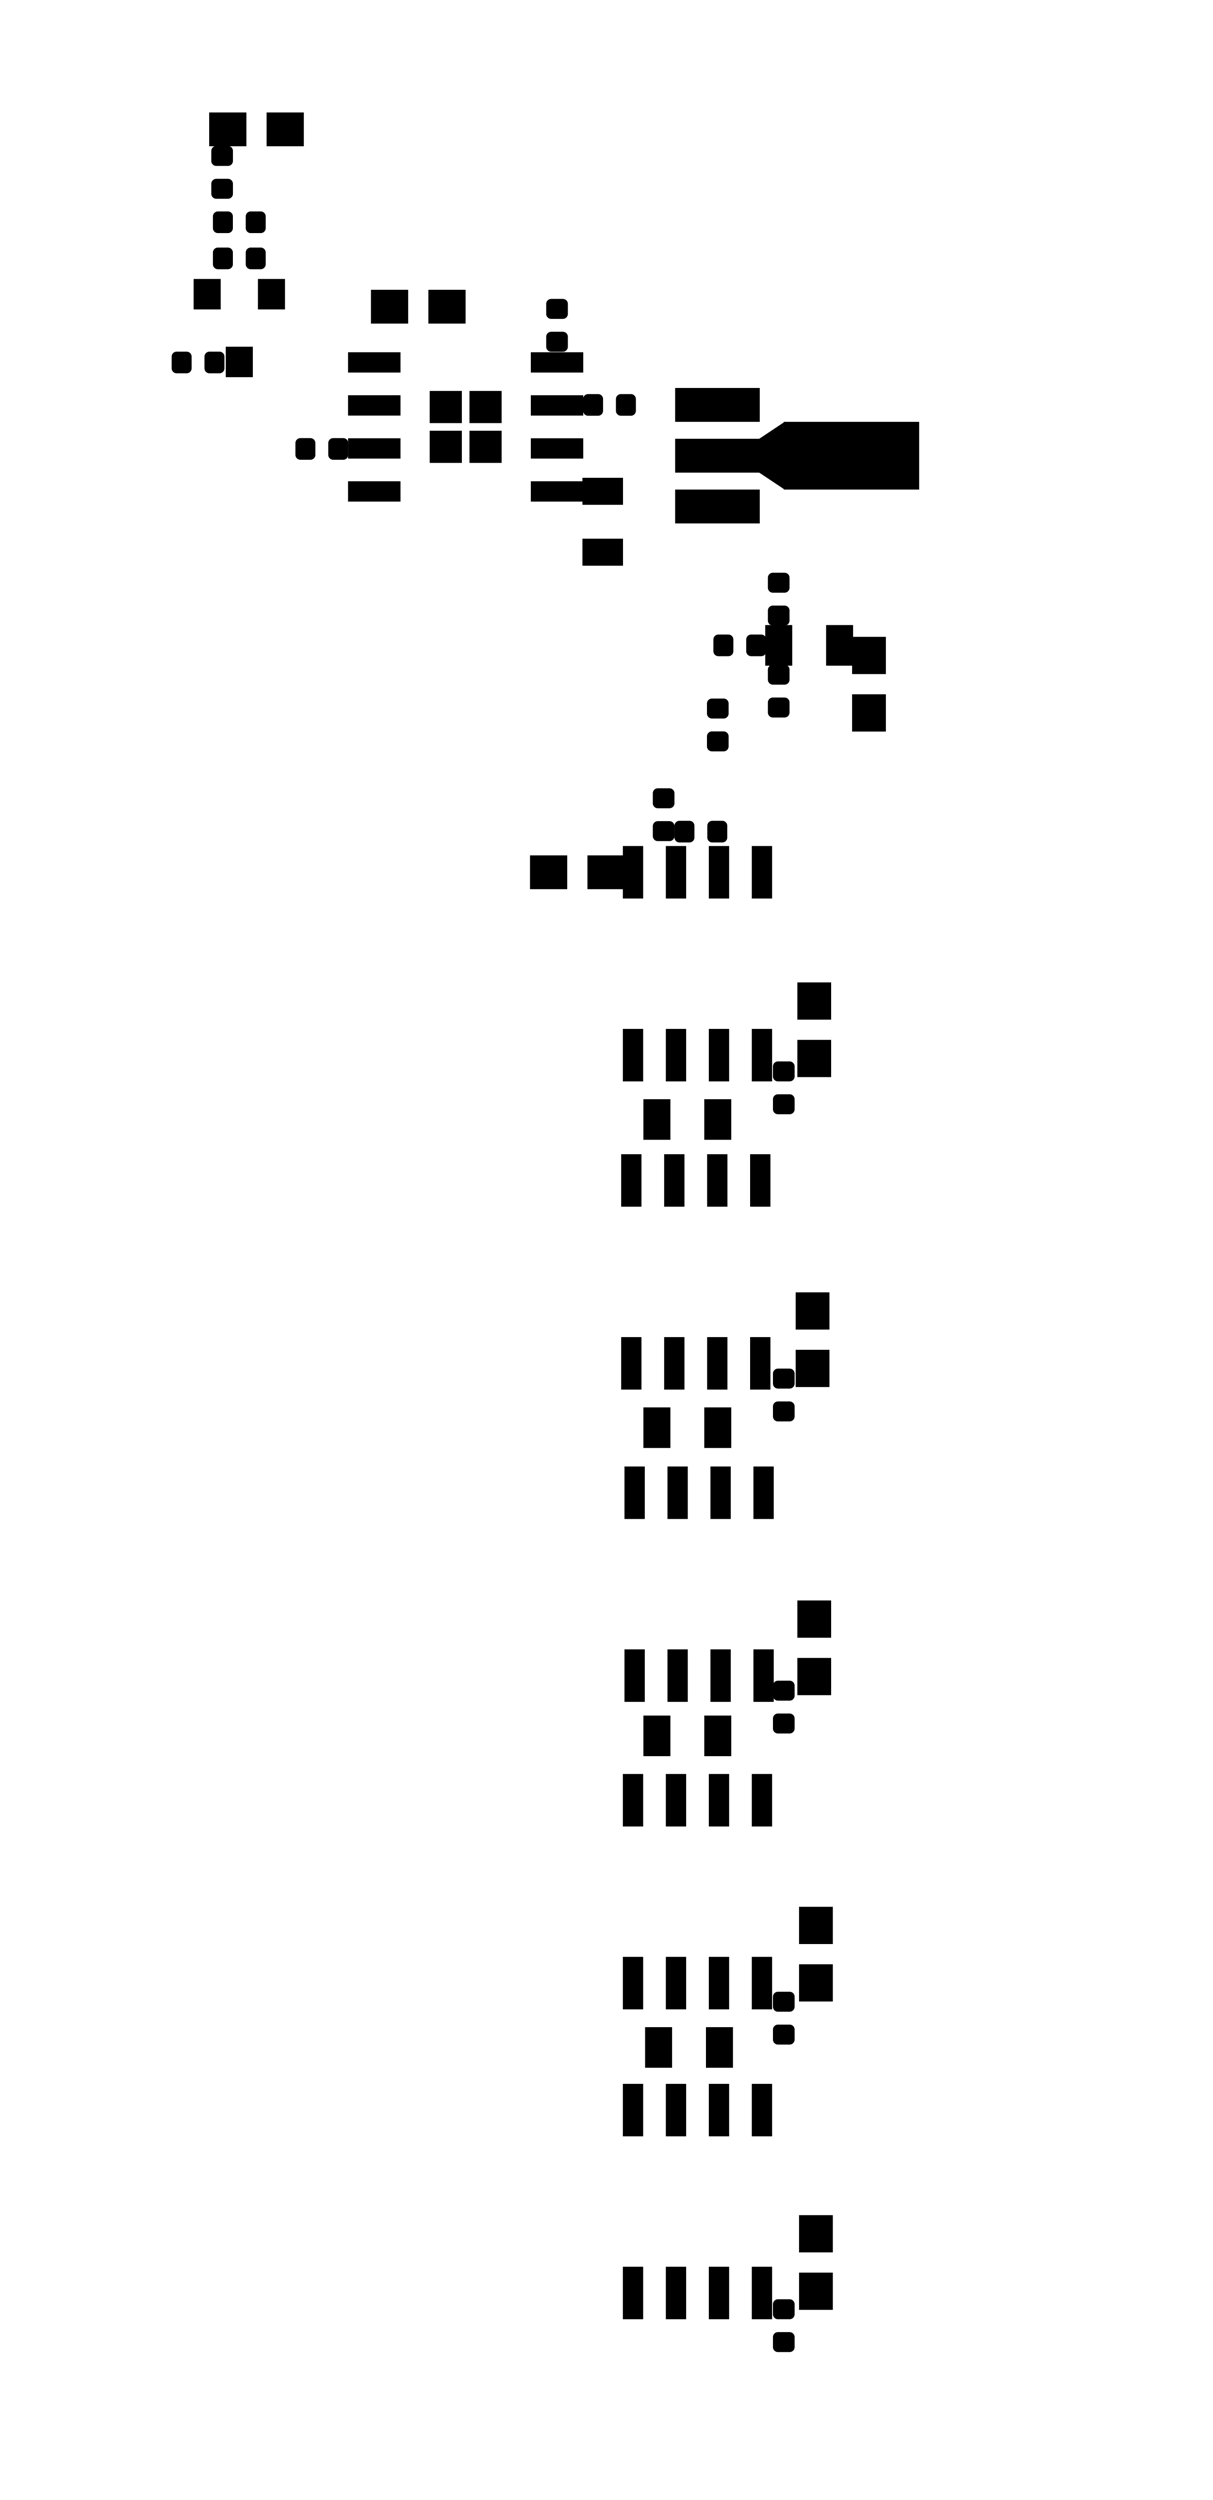 <?xml version="1.0" standalone="no"?>
 <!DOCTYPE svg PUBLIC "-//W3C//DTD SVG 1.1//EN" 
 "http://www.w3.org/Graphics/SVG/1.1/DTD/svg11.dtd"> 
<svg xmlns="http://www.w3.org/2000/svg" version="1.1" 
    width="3.584cm" height="7.381cm" viewBox="0 0 14110 29060 ">
<title>SVG Picture created as freq_prescaler-F_Paste.svg date 2020/08/15 13:08:14 </title>
  <desc>Picture generated by PCBNEW </desc>
<g style="fill:#000000; fill-opacity:1;stroke:#000000; stroke-opacity:1;
stroke-linecap:round; stroke-linejoin:round; "
 transform="translate(0 0) scale(1 1)">
</g>
<g style="fill:#000000; fill-opacity:0.0; 
stroke:#000000; stroke-width:-0; stroke-opacity:1; 
stroke-linecap:round; stroke-linejoin:round;">
<g >
</g>
<g style="fill:#000000; fill-opacity:0.0; 
stroke:#000000; stroke-width:0; stroke-opacity:1; 
stroke-linecap:round; stroke-linejoin:round;">
</g>
<g style="fill:#000000; fill-opacity:1.0; 
stroke:#000000; stroke-width:0; stroke-opacity:1; 
stroke-linecap:round; stroke-linejoin:round;">
<path style="fill:#000000; fill-opacity:1.0; 
stroke:#000000; stroke-width:0; stroke-opacity:1; 
stroke-linecap:round; stroke-linejoin:round;fill-rule:evenodd;"
d="M 7817.99,23565.6
7817.99,24037.6
7503.99,24037.6
7503.99,23565.6
Z" /> 
<path style="fill:#000000; fill-opacity:1.0; 
stroke:#000000; stroke-width:0; stroke-opacity:1; 
stroke-linecap:round; stroke-linejoin:round;fill-rule:evenodd;"
d="M 8525.99,23565.6
8525.99,24037.6
8211.99,24037.6
8211.99,23565.6
Z" /> 
</g>
<g >
</g>
<g style="fill:#000000; fill-opacity:1.0; 
stroke:#000000; stroke-width:0; stroke-opacity:1; 
stroke-linecap:round; stroke-linejoin:round;">
<path style="fill:#000000; fill-opacity:1.0; 
stroke:#000000; stroke-width:0; stroke-opacity:1; 
stroke-linecap:round; stroke-linejoin:round;fill-rule:evenodd;"
d="M 7798.3,19943.5
7798.3,20415.5
7484.3,20415.5
7484.3,19943.5
Z" /> 
<path style="fill:#000000; fill-opacity:1.0; 
stroke:#000000; stroke-width:0; stroke-opacity:1; 
stroke-linecap:round; stroke-linejoin:round;fill-rule:evenodd;"
d="M 8506.3,19943.5
8506.3,20415.5
8192.3,20415.5
8192.3,19943.5
Z" /> 
</g>
<g >
</g>
<g style="fill:#000000; fill-opacity:1.0; 
stroke:#000000; stroke-width:0; stroke-opacity:1; 
stroke-linecap:round; stroke-linejoin:round;">
<path style="fill:#000000; fill-opacity:1.0; 
stroke:#000000; stroke-width:0; stroke-opacity:1; 
stroke-linecap:round; stroke-linejoin:round;fill-rule:evenodd;"
d="M 7798.3,16360.8
7798.3,16832.8
7484.3,16832.8
7484.3,16360.8
Z" /> 
<path style="fill:#000000; fill-opacity:1.0; 
stroke:#000000; stroke-width:0; stroke-opacity:1; 
stroke-linecap:round; stroke-linejoin:round;fill-rule:evenodd;"
d="M 8506.3,16360.8
8506.3,16832.8
8192.3,16832.8
8192.3,16360.8
Z" /> 
</g>
<g >
</g>
<g style="fill:#000000; fill-opacity:1.0; 
stroke:#000000; stroke-width:0; stroke-opacity:1; 
stroke-linecap:round; stroke-linejoin:round;">
<path style="fill:#000000; fill-opacity:1.0; 
stroke:#000000; stroke-width:0; stroke-opacity:1; 
stroke-linecap:round; stroke-linejoin:round;fill-rule:evenodd;"
d="M 7798.3,12778.2
7798.3,13250.2
7484.3,13250.2
7484.3,12778.2
Z" /> 
<path style="fill:#000000; fill-opacity:1.0; 
stroke:#000000; stroke-width:0; stroke-opacity:1; 
stroke-linecap:round; stroke-linejoin:round;fill-rule:evenodd;"
d="M 8506.3,12778.2
8506.3,13250.2
8192.3,13250.2
8192.3,12778.2
Z" /> 
</g>
<g >
</g>
<g style="fill:#000000; fill-opacity:1.0; 
stroke:#000000; stroke-width:0; stroke-opacity:1; 
stroke-linecap:round; stroke-linejoin:round;">
<path style="fill:#000000; fill-opacity:1.0; 
stroke:#000000; stroke-width:0; stroke-opacity:1; 
stroke-linecap:round; stroke-linejoin:round;fill-rule:evenodd;"
d="M 9609.63,7738.36
9609.63,7266.36
9923.63,7266.36
9923.63,7738.36
Z" /> 
<path style="fill:#000000; fill-opacity:1.0; 
stroke:#000000; stroke-width:0; stroke-opacity:1; 
stroke-linecap:round; stroke-linejoin:round;fill-rule:evenodd;"
d="M 8901.63,7738.36
8901.63,7266.36
9215.63,7266.36
9215.63,7738.36
Z" /> 
</g>
<g >
</g>
<g style="fill:#000000; fill-opacity:1.0; 
stroke:#000000; stroke-width:0; stroke-opacity:1; 
stroke-linecap:round; stroke-linejoin:round;">
<path style="fill:#000000; fill-opacity:1.0; 
stroke:#000000; stroke-width:0; stroke-opacity:1; 
stroke-linecap:round; stroke-linejoin:round;fill-rule:evenodd;"
d="M 7247.05,5868.35
6775.05,5868.35
6775.05,5554.35
7247.05,5554.35
Z" /> 
<path style="fill:#000000; fill-opacity:1.0; 
stroke:#000000; stroke-width:0; stroke-opacity:1; 
stroke-linecap:round; stroke-linejoin:round;fill-rule:evenodd;"
d="M 7247.05,6576.35
6775.05,6576.35
6775.05,6262.35
7247.05,6262.35
Z" /> 
</g>
<g >
</g>
<g style="fill:#000000; fill-opacity:1.0; 
stroke:#000000; stroke-width:0; stroke-opacity:1; 
stroke-linecap:round; stroke-linejoin:round;">
<path style="fill:#000000; fill-opacity:1.0; 
stroke:#000000; stroke-width:0; stroke-opacity:1; 
stroke-linecap:round; stroke-linejoin:round;fill-rule:evenodd;"
d="M 3100.99,1700.27
3100.99,1307.27
3533.99,1307.27
3533.99,1700.27
Z" /> 
<path style="fill:#000000; fill-opacity:1.0; 
stroke:#000000; stroke-width:0; stroke-opacity:1; 
stroke-linecap:round; stroke-linejoin:round;fill-rule:evenodd;"
d="M 2432.99,1700.27
2432.99,1307.27
2865.99,1307.27
2865.99,1700.27
Z" /> 
</g>
<g >
</g>
<g style="fill:#000000; fill-opacity:1.0; 
stroke:#000000; stroke-width:0; stroke-opacity:1; 
stroke-linecap:round; stroke-linejoin:round;">
<path style="fill:#000000; fill-opacity:1.0; 
stroke:#000000; stroke-width:0; stroke-opacity:1; 
stroke-linecap:round; stroke-linejoin:round;fill-rule:evenodd;"
d="M 4747.88,3368.85
4747.88,3761.85
4314.88,3761.85
4314.88,3368.85
Z" /> 
<path style="fill:#000000; fill-opacity:1.0; 
stroke:#000000; stroke-width:0; stroke-opacity:1; 
stroke-linecap:round; stroke-linejoin:round;fill-rule:evenodd;"
d="M 5415.88,3368.85
5415.88,3761.85
4982.88,3761.85
4982.88,3368.85
Z" /> 
</g>
<g >
</g>
<g style="fill:#000000; fill-opacity:1.0; 
stroke:#000000; stroke-width:0; stroke-opacity:1; 
stroke-linecap:round; stroke-linejoin:round;">
<path style="fill:#000000; fill-opacity:1.0; 
stroke:#000000; stroke-width:0; stroke-opacity:1; 
stroke-linecap:round; stroke-linejoin:round;fill-rule:evenodd;"
d="M 9687.87,26184.1
9294.87,26184.1
9294.87,25751.1
9687.87,25751.1
Z" /> 
<path style="fill:#000000; fill-opacity:1.0; 
stroke:#000000; stroke-width:0; stroke-opacity:1; 
stroke-linecap:round; stroke-linejoin:round;fill-rule:evenodd;"
d="M 9687.87,26852.1
9294.87,26852.1
9294.87,26419.1
9687.87,26419.1
Z" /> 
</g>
<g >
</g>
<g style="fill:#000000; fill-opacity:1.0; 
stroke:#000000; stroke-width:0; stroke-opacity:1; 
stroke-linecap:round; stroke-linejoin:round;">
<path style="fill:#000000; fill-opacity:1.0; 
stroke:#000000; stroke-width:0; stroke-opacity:1; 
stroke-linecap:round; stroke-linejoin:round;fill-rule:evenodd;"
d="M 9668.18,11853.4
9275.18,11853.4
9275.18,11420.4
9668.18,11420.4
Z" /> 
<path style="fill:#000000; fill-opacity:1.0; 
stroke:#000000; stroke-width:0; stroke-opacity:1; 
stroke-linecap:round; stroke-linejoin:round;fill-rule:evenodd;"
d="M 9668.18,12521.4
9275.18,12521.4
9275.18,12088.4
9668.18,12088.4
Z" /> 
</g>
<g >
</g>
<g style="fill:#000000; fill-opacity:1.0; 
stroke:#000000; stroke-width:0; stroke-opacity:1; 
stroke-linecap:round; stroke-linejoin:round;">
<path style="fill:#000000; fill-opacity:1.0; 
stroke:#000000; stroke-width:0; stroke-opacity:1; 
stroke-linecap:round; stroke-linejoin:round;fill-rule:evenodd;"
d="M 9911.99,8071.27
10305,8071.27
10305,8504.27
9911.99,8504.27
Z" /> 
<path style="fill:#000000; fill-opacity:1.0; 
stroke:#000000; stroke-width:0; stroke-opacity:1; 
stroke-linecap:round; stroke-linejoin:round;fill-rule:evenodd;"
d="M 9911.99,7403.27
10305,7403.27
10305,7836.27
9911.99,7836.27
Z" /> 
</g>
<g >
</g>
<g style="fill:#000000; fill-opacity:1.0; 
stroke:#000000; stroke-width:0; stroke-opacity:1; 
stroke-linecap:round; stroke-linejoin:round;">
<path style="fill:#000000; fill-opacity:1.0; 
stroke:#000000; stroke-width:0; stroke-opacity:1; 
stroke-linecap:round; stroke-linejoin:round;fill-rule:evenodd;"
d="M 9648.5,15456.4
9255.5,15456.4
9255.5,15023.4
9648.5,15023.4
Z" /> 
<path style="fill:#000000; fill-opacity:1.0; 
stroke:#000000; stroke-width:0; stroke-opacity:1; 
stroke-linecap:round; stroke-linejoin:round;fill-rule:evenodd;"
d="M 9648.5,16124.4
9255.5,16124.4
9255.5,15691.4
9648.5,15691.4
Z" /> 
</g>
<g >
</g>
<g style="fill:#000000; fill-opacity:1.0; 
stroke:#000000; stroke-width:0; stroke-opacity:1; 
stroke-linecap:round; stroke-linejoin:round;">
<path style="fill:#000000; fill-opacity:1.0; 
stroke:#000000; stroke-width:0; stroke-opacity:1; 
stroke-linecap:round; stroke-linejoin:round;fill-rule:evenodd;"
d="M 9668.18,19038.4
9275.18,19038.4
9275.18,18605.4
9668.18,18605.4
Z" /> 
<path style="fill:#000000; fill-opacity:1.0; 
stroke:#000000; stroke-width:0; stroke-opacity:1; 
stroke-linecap:round; stroke-linejoin:round;fill-rule:evenodd;"
d="M 9668.18,19706.4
9275.18,19706.4
9275.18,19273.4
9668.18,19273.4
Z" /> 
</g>
<g >
</g>
<g style="fill:#000000; fill-opacity:1.0; 
stroke:#000000; stroke-width:0; stroke-opacity:1; 
stroke-linecap:round; stroke-linejoin:round;">
<path style="fill:#000000; fill-opacity:1.0; 
stroke:#000000; stroke-width:0; stroke-opacity:1; 
stroke-linecap:round; stroke-linejoin:round;fill-rule:evenodd;"
d="M 9687.87,22599.5
9294.87,22599.5
9294.87,22166.5
9687.87,22166.5
Z" /> 
<path style="fill:#000000; fill-opacity:1.0; 
stroke:#000000; stroke-width:0; stroke-opacity:1; 
stroke-linecap:round; stroke-linejoin:round;fill-rule:evenodd;"
d="M 9687.87,23267.5
9294.87,23267.5
9294.87,22834.5
9687.87,22834.5
Z" /> 
</g>
<g >
</g>
<g style="fill:#000000; fill-opacity:1.0; 
stroke:#000000; stroke-width:0; stroke-opacity:1; 
stroke-linecap:round; stroke-linejoin:round;">
<path style="fill:#000000; fill-opacity:1.0; 
stroke:#000000; stroke-width:0; stroke-opacity:1; 
stroke-linecap:round; stroke-linejoin:round;fill-rule:evenodd;"
d="M 6598.28,9943.65
6598.28,10336.7
6165.28,10336.7
6165.28,9943.65
Z" /> 
<path style="fill:#000000; fill-opacity:1.0; 
stroke:#000000; stroke-width:0; stroke-opacity:1; 
stroke-linecap:round; stroke-linejoin:round;fill-rule:evenodd;"
d="M 7266.28,9943.65
7266.28,10336.7
6833.28,10336.7
6833.28,9943.65
Z" /> 
</g>
<g >
</g>
<g >
</g>
<g >
</g>
<g >
</g>
<g >
</g>
<g >
</g>
<g style="fill:#000000; fill-opacity:1.0; 
stroke:#000000; stroke-width:0; stroke-opacity:1; 
stroke-linecap:round; stroke-linejoin:round;">
<path style="fill:#000000; fill-opacity:1.0; 
stroke:#000000; stroke-width:0; stroke-opacity:1; 
stroke-linecap:round; stroke-linejoin:round;fill-rule:evenodd;"
d="M 2657.1,1696.97
2662.74,1697.8
2668.26,1699.19
2673.63,1701.11
2678.78,1703.54
2683.67,1706.47
2688.25,1709.87
2692.47,1713.7
2696.3,1717.92
2699.69,1722.49
2702.62,1727.38
2705.06,1732.53
2706.98,1737.9
2708.36,1743.43
2709.2,1749.07
2709.48,1754.76
2709.48,1870.9
2709.2,1876.59
2708.36,1882.23
2706.98,1887.76
2705.06,1893.12
2702.62,1898.27
2699.69,1903.16
2696.3,1907.74
2692.47,1911.96
2688.25,1915.79
2683.67,1919.18
2678.78,1922.11
2673.63,1924.55
2668.26,1926.47
2662.74,1927.85
2657.1,1928.69
2651.41,1928.97
2515.58,1928.97
2509.89,1928.69
2504.25,1927.85
2498.72,1926.47
2493.36,1924.55
2488.2,1922.11
2483.32,1919.18
2478.74,1915.79
2474.52,1911.96
2470.69,1907.74
2467.29,1903.16
2464.37,1898.27
2461.93,1893.12
2460.01,1887.76
2458.62,1882.23
2457.79,1876.59
2457.51,1870.9
2457.51,1754.76
2457.79,1749.07
2458.62,1743.43
2460.01,1737.9
2461.93,1732.53
2464.37,1727.38
2467.29,1722.49
2470.69,1717.92
2474.52,1713.7
2478.74,1709.87
2483.32,1706.47
2488.2,1703.54
2493.36,1701.11
2498.72,1699.19
2504.25,1697.8
2509.89,1696.97
2515.58,1696.69
2651.41,1696.69
Z" /> 
<path style="fill:#000000; fill-opacity:1.0; 
stroke:#000000; stroke-width:0; stroke-opacity:1; 
stroke-linecap:round; stroke-linejoin:round;fill-rule:evenodd;"
d="M 2657.1,2078.86
2662.74,2079.69
2668.26,2081.08
2673.63,2083
2678.78,2085.43
2683.67,2088.36
2688.25,2091.76
2692.47,2095.59
2696.3,2099.81
2699.69,2104.38
2702.62,2109.27
2705.06,2114.42
2706.98,2119.79
2708.36,2125.32
2709.2,2130.96
2709.48,2136.65
2709.48,2252.79
2709.2,2258.48
2708.36,2264.12
2706.98,2269.65
2705.06,2275.01
2702.62,2280.16
2699.69,2285.05
2696.3,2289.63
2692.47,2293.85
2688.25,2297.68
2683.67,2301.07
2678.78,2304
2673.63,2306.44
2668.26,2308.36
2662.74,2309.74
2657.1,2310.58
2651.41,2310.86
2515.58,2310.86
2509.89,2310.58
2504.25,2309.74
2498.72,2308.36
2493.36,2306.44
2488.2,2304
2483.32,2301.07
2478.74,2297.68
2474.52,2293.85
2470.69,2289.63
2467.29,2285.05
2464.37,2280.16
2461.93,2275.01
2460.01,2269.65
2458.62,2264.12
2457.79,2258.48
2457.51,2252.79
2457.51,2136.65
2457.79,2130.96
2458.62,2125.32
2460.01,2119.79
2461.93,2114.42
2464.37,2109.27
2467.29,2104.38
2470.69,2099.81
2474.52,2095.59
2478.74,2091.76
2483.32,2088.36
2488.2,2085.43
2493.36,2083
2498.72,2081.08
2504.25,2079.69
2509.89,2078.86
2515.58,2078.58
2651.41,2078.58
Z" /> 
</g>
<g >
</g>
<g style="fill:#000000; fill-opacity:1.0; 
stroke:#000000; stroke-width:0; stroke-opacity:1; 
stroke-linecap:round; stroke-linejoin:round;">
<path style="fill:#000000; fill-opacity:1.0; 
stroke:#000000; stroke-width:0; stroke-opacity:1; 
stroke-linecap:round; stroke-linejoin:round;fill-rule:evenodd;"
d="M 3038.2,2458.07
3043.84,2458.9
3049.37,2460.29
3054.73,2462.21
3059.88,2464.65
3064.77,2467.58
3069.35,2470.97
3073.57,2474.8
3077.4,2479.02
3080.79,2483.6
3083.72,2488.49
3086.16,2493.64
3088.08,2499
3089.46,2504.53
3090.3,2510.17
3090.58,2515.86
3090.58,2651.69
3090.3,2657.38
3089.46,2663.02
3088.08,2668.54
3086.16,2673.91
3083.72,2679.06
3080.79,2683.95
3077.4,2688.53
3073.57,2692.75
3069.35,2696.58
3064.77,2699.97
3059.88,2702.9
3054.73,2705.34
3049.37,2707.26
3043.84,2708.64
3038.2,2709.48
3032.51,2709.76
2916.37,2709.76
2910.67,2709.48
2905.04,2708.64
2899.51,2707.26
2894.14,2705.34
2888.99,2702.9
2884.1,2699.97
2879.53,2696.58
2875.3,2692.75
2871.48,2688.53
2868.08,2683.95
2865.15,2679.06
2862.72,2673.91
2860.8,2668.54
2859.41,2663.02
2858.58,2657.38
2858.3,2651.69
2858.3,2515.86
2858.58,2510.17
2859.41,2504.53
2860.8,2499
2862.72,2493.64
2865.15,2488.49
2868.08,2483.6
2871.48,2479.02
2875.3,2474.8
2879.53,2470.97
2884.1,2467.58
2888.99,2464.65
2894.14,2462.21
2899.51,2460.29
2905.04,2458.9
2910.67,2458.07
2916.37,2457.79
3032.51,2457.79
Z" /> 
<path style="fill:#000000; fill-opacity:1.0; 
stroke:#000000; stroke-width:0; stroke-opacity:1; 
stroke-linecap:round; stroke-linejoin:round;fill-rule:evenodd;"
d="M 2656.31,2458.07
2661.95,2458.9
2667.48,2460.29
2672.84,2462.21
2677.99,2464.65
2682.88,2467.58
2687.46,2470.97
2691.68,2474.8
2695.51,2479.02
2698.9,2483.6
2701.83,2488.49
2704.27,2493.64
2706.19,2499
2707.57,2504.53
2708.41,2510.17
2708.69,2515.86
2708.69,2651.69
2708.41,2657.38
2707.57,2663.02
2706.19,2668.54
2704.27,2673.91
2701.83,2679.06
2698.9,2683.95
2695.51,2688.53
2691.68,2692.75
2687.46,2696.58
2682.88,2699.97
2677.99,2702.9
2672.84,2705.34
2667.48,2707.26
2661.95,2708.64
2656.31,2709.48
2650.62,2709.76
2534.48,2709.76
2528.78,2709.48
2523.15,2708.64
2517.62,2707.26
2512.25,2705.34
2507.1,2702.9
2502.21,2699.97
2497.64,2696.58
2493.41,2692.75
2489.59,2688.53
2486.19,2683.95
2483.26,2679.06
2480.83,2673.91
2478.91,2668.54
2477.52,2663.02
2476.69,2657.38
2476.41,2651.69
2476.41,2515.86
2476.69,2510.17
2477.52,2504.53
2478.91,2499
2480.83,2493.64
2483.26,2488.49
2486.19,2483.6
2489.59,2479.02
2493.41,2474.8
2497.64,2470.97
2502.21,2467.58
2507.1,2464.65
2512.25,2462.21
2517.62,2460.29
2523.15,2458.9
2528.78,2458.07
2534.48,2457.79
2650.62,2457.79
Z" /> 
</g>
<g >
</g>
<g style="fill:#000000; fill-opacity:1.0; 
stroke:#000000; stroke-width:0; stroke-opacity:1; 
stroke-linecap:round; stroke-linejoin:round;">
<path style="fill:#000000; fill-opacity:1.0; 
stroke:#000000; stroke-width:0; stroke-opacity:1; 
stroke-linecap:round; stroke-linejoin:round;fill-rule:evenodd;"
d="M 3038.2,2878.07
3043.84,2878.9
3049.37,2880.29
3054.73,2882.21
3059.88,2884.65
3064.77,2887.58
3069.35,2890.97
3073.57,2894.8
3077.4,2899.02
3080.79,2903.6
3083.72,2908.49
3086.16,2913.64
3088.08,2919
3089.46,2924.53
3090.3,2930.17
3090.58,2935.86
3090.58,3071.69
3090.3,3077.38
3089.46,3083.02
3088.08,3088.54
3086.16,3093.91
3083.72,3099.06
3080.79,3103.95
3077.4,3108.53
3073.57,3112.75
3069.35,3116.58
3064.77,3119.97
3059.88,3122.9
3054.73,3125.34
3049.37,3127.26
3043.84,3128.64
3038.2,3129.48
3032.51,3129.76
2916.37,3129.76
2910.67,3129.48
2905.04,3128.64
2899.51,3127.26
2894.14,3125.34
2888.99,3122.9
2884.1,3119.97
2879.53,3116.58
2875.3,3112.75
2871.48,3108.53
2868.08,3103.95
2865.15,3099.06
2862.72,3093.91
2860.8,3088.54
2859.41,3083.02
2858.58,3077.38
2858.3,3071.69
2858.3,2935.86
2858.58,2930.17
2859.41,2924.53
2860.8,2919
2862.72,2913.64
2865.15,2908.49
2868.08,2903.6
2871.48,2899.02
2875.3,2894.8
2879.53,2890.97
2884.1,2887.58
2888.99,2884.65
2894.14,2882.21
2899.51,2880.29
2905.04,2878.9
2910.67,2878.07
2916.37,2877.79
3032.51,2877.79
Z" /> 
<path style="fill:#000000; fill-opacity:1.0; 
stroke:#000000; stroke-width:0; stroke-opacity:1; 
stroke-linecap:round; stroke-linejoin:round;fill-rule:evenodd;"
d="M 2656.31,2878.07
2661.95,2878.9
2667.48,2880.29
2672.84,2882.21
2677.99,2884.65
2682.88,2887.58
2687.46,2890.97
2691.68,2894.8
2695.51,2899.02
2698.9,2903.6
2701.83,2908.49
2704.27,2913.64
2706.19,2919
2707.57,2924.53
2708.41,2930.17
2708.69,2935.86
2708.69,3071.69
2708.41,3077.38
2707.57,3083.02
2706.19,3088.54
2704.27,3093.91
2701.83,3099.06
2698.9,3103.95
2695.51,3108.53
2691.68,3112.75
2687.46,3116.58
2682.88,3119.97
2677.99,3122.9
2672.84,3125.34
2667.48,3127.26
2661.95,3128.64
2656.31,3129.48
2650.62,3129.76
2534.48,3129.76
2528.78,3129.48
2523.15,3128.64
2517.62,3127.26
2512.25,3125.34
2507.1,3122.9
2502.21,3119.97
2497.64,3116.58
2493.41,3112.75
2489.59,3108.53
2486.19,3103.95
2483.26,3099.06
2480.83,3093.91
2478.91,3088.54
2477.52,3083.02
2476.69,3077.38
2476.41,3071.69
2476.41,2935.86
2476.69,2930.17
2477.52,2924.53
2478.91,2919
2480.83,2913.64
2483.26,2908.49
2486.19,2903.6
2489.59,2899.02
2493.41,2894.8
2497.64,2890.97
2502.21,2887.58
2507.1,2884.65
2512.25,2882.21
2517.62,2880.29
2523.15,2878.9
2528.78,2878.07
2534.48,2877.79
2650.62,2877.79
Z" /> 
</g>
<g >
</g>
<g style="fill:#000000; fill-opacity:1.0; 
stroke:#000000; stroke-width:0; stroke-opacity:1; 
stroke-linecap:round; stroke-linejoin:round;">
<path style="fill:#000000; fill-opacity:1.0; 
stroke:#000000; stroke-width:0; stroke-opacity:1; 
stroke-linecap:round; stroke-linejoin:round;fill-rule:evenodd;"
d="M 2176.31,4088.07
2181.95,4088.9
2187.48,4090.29
2192.84,4092.21
2197.99,4094.65
2202.88,4097.58
2207.46,4100.97
2211.68,4104.8
2215.51,4109.02
2218.9,4113.6
2221.83,4118.49
2224.27,4123.64
2226.19,4129
2227.57,4134.53
2228.41,4140.17
2228.69,4145.86
2228.69,4281.69
2228.41,4287.38
2227.57,4293.02
2226.19,4298.54
2224.27,4303.91
2221.83,4309.06
2218.9,4313.95
2215.51,4318.53
2211.68,4322.75
2207.46,4326.58
2202.88,4329.97
2197.99,4332.9
2192.84,4335.34
2187.48,4337.26
2181.95,4338.64
2176.31,4339.48
2170.62,4339.76
2054.48,4339.76
2048.78,4339.48
2043.15,4338.64
2037.62,4337.26
2032.25,4335.34
2027.1,4332.9
2022.21,4329.97
2017.64,4326.58
2013.41,4322.75
2009.59,4318.53
2006.19,4313.95
2003.26,4309.06
2000.83,4303.91
1998.91,4298.54
1997.52,4293.02
1996.69,4287.38
1996.41,4281.69
1996.41,4145.86
1996.69,4140.17
1997.52,4134.53
1998.91,4129
2000.83,4123.64
2003.26,4118.49
2006.19,4113.6
2009.59,4109.02
2013.41,4104.8
2017.64,4100.97
2022.21,4097.58
2027.1,4094.65
2032.25,4092.21
2037.62,4090.29
2043.15,4088.9
2048.78,4088.07
2054.48,4087.79
2170.62,4087.79
Z" /> 
<path style="fill:#000000; fill-opacity:1.0; 
stroke:#000000; stroke-width:0; stroke-opacity:1; 
stroke-linecap:round; stroke-linejoin:round;fill-rule:evenodd;"
d="M 2558.2,4088.07
2563.84,4088.9
2569.37,4090.29
2574.73,4092.21
2579.88,4094.65
2584.77,4097.58
2589.35,4100.97
2593.57,4104.8
2597.4,4109.02
2600.79,4113.6
2603.72,4118.49
2606.16,4123.64
2608.08,4129
2609.46,4134.53
2610.3,4140.17
2610.58,4145.86
2610.58,4281.69
2610.3,4287.38
2609.46,4293.02
2608.08,4298.54
2606.16,4303.91
2603.72,4309.06
2600.79,4313.95
2597.4,4318.53
2593.57,4322.75
2589.35,4326.58
2584.77,4329.97
2579.88,4332.9
2574.73,4335.34
2569.37,4337.26
2563.84,4338.64
2558.2,4339.48
2552.51,4339.76
2436.37,4339.76
2430.67,4339.48
2425.04,4338.64
2419.51,4337.26
2414.14,4335.34
2408.99,4332.9
2404.1,4329.97
2399.53,4326.58
2395.3,4322.75
2391.48,4318.53
2388.08,4313.95
2385.15,4309.06
2382.72,4303.91
2380.8,4298.54
2379.41,4293.02
2378.58,4287.38
2378.3,4281.69
2378.3,4145.86
2378.58,4140.17
2379.41,4134.53
2380.8,4129
2382.72,4123.64
2385.15,4118.49
2388.08,4113.6
2391.48,4109.02
2395.3,4104.8
2399.53,4100.97
2404.1,4097.58
2408.99,4094.65
2414.14,4092.21
2419.51,4090.29
2425.04,4088.9
2430.67,4088.07
2436.37,4087.79
2552.51,4087.79
Z" /> 
</g>
<g >
</g>
<g style="fill:#000000; fill-opacity:1.0; 
stroke:#000000; stroke-width:0; stroke-opacity:1; 
stroke-linecap:round; stroke-linejoin:round;">
<path style="fill:#000000; fill-opacity:1.0; 
stroke:#000000; stroke-width:0; stroke-opacity:1; 
stroke-linecap:round; stroke-linejoin:round;fill-rule:evenodd;"
d="M 2626.01,4030.31
2940.97,4030.31
2940.97,4384.64
2626.01,4384.64
Z" /> 
<path style="fill:#000000; fill-opacity:1.0; 
stroke:#000000; stroke-width:0; stroke-opacity:1; 
stroke-linecap:round; stroke-linejoin:round;fill-rule:evenodd;"
d="M 2252,3242.91
2566.96,3242.91
2566.96,3597.24
2252,3597.24
Z" /> 
<path style="fill:#000000; fill-opacity:1.0; 
stroke:#000000; stroke-width:0; stroke-opacity:1; 
stroke-linecap:round; stroke-linejoin:round;fill-rule:evenodd;"
d="M 3000.03,3242.91
3314.99,3242.91
3314.99,3597.24
3000.03,3597.24
Z" /> 
</g>
<g >
</g>
<g >
</g>
<g style="fill:#000000; fill-opacity:1.0; 
stroke:#000000; stroke-width:0; stroke-opacity:1; 
stroke-linecap:round; stroke-linejoin:round;">
<path style="fill:#000000; fill-opacity:1.0; 
stroke:#000000; stroke-width:0; stroke-opacity:1; 
stroke-linecap:round; stroke-linejoin:round;fill-rule:evenodd;"
d="M 3616.15,5093.19
3621.79,5094.02
3627.32,5095.41
3632.68,5097.33
3637.84,5099.76
3642.72,5102.69
3647.3,5106.09
3651.52,5109.92
3655.35,5114.14
3658.75,5118.72
3661.67,5123.6
3664.11,5128.76
3666.03,5134.12
3667.42,5139.65
3668.25,5145.29
3668.53,5150.98
3668.53,5286.8
3668.25,5292.5
3667.42,5298.13
3666.03,5303.66
3664.11,5309.03
3661.67,5314.18
3658.75,5319.07
3655.35,5323.64
3651.52,5327.87
3647.3,5331.69
3642.72,5335.09
3637.84,5338.02
3632.68,5340.46
3627.32,5342.38
3621.79,5343.76
3616.15,5344.6
3610.46,5344.88
3494.32,5344.88
3488.63,5344.6
3482.99,5343.76
3477.46,5342.38
3472.1,5340.46
3466.94,5338.02
3462.06,5335.09
3457.48,5331.69
3453.26,5327.87
3449.43,5323.64
3446.04,5319.07
3443.11,5314.18
3440.67,5309.03
3438.75,5303.66
3437.36,5298.13
3436.53,5292.5
3436.25,5286.8
3436.25,5150.98
3436.53,5145.29
3437.36,5139.65
3438.75,5134.12
3440.67,5128.76
3443.11,5123.6
3446.04,5118.72
3449.43,5114.14
3453.26,5109.92
3457.48,5106.09
3462.06,5102.69
3466.94,5099.76
3472.1,5097.33
3477.46,5095.41
3482.99,5094.02
3488.63,5093.19
3494.32,5092.91
3610.46,5092.91
Z" /> 
<path style="fill:#000000; fill-opacity:1.0; 
stroke:#000000; stroke-width:0; stroke-opacity:1; 
stroke-linecap:round; stroke-linejoin:round;fill-rule:evenodd;"
d="M 3998.04,5093.19
4003.68,5094.02
4009.21,5095.41
4014.57,5097.33
4019.73,5099.76
4024.61,5102.69
4029.19,5106.09
4033.41,5109.92
4037.24,5114.14
4040.64,5118.72
4043.56,5123.6
4046,5128.76
4047.92,5134.12
4049.31,5139.65
4050.14,5145.29
4050.42,5150.98
4050.42,5286.8
4050.14,5292.5
4049.31,5298.13
4047.92,5303.66
4046,5309.03
4043.56,5314.18
4040.64,5319.07
4037.24,5323.64
4033.41,5327.87
4029.19,5331.69
4024.61,5335.09
4019.73,5338.02
4014.57,5340.46
4009.21,5342.38
4003.68,5343.76
3998.04,5344.6
3992.35,5344.88
3876.21,5344.88
3870.52,5344.6
3864.88,5343.76
3859.35,5342.38
3853.99,5340.46
3848.83,5338.02
3843.95,5335.09
3839.37,5331.69
3835.15,5327.87
3831.32,5323.64
3827.92,5319.07
3825,5314.18
3822.56,5309.03
3820.64,5303.66
3819.25,5298.13
3818.42,5292.5
3818.14,5286.8
3818.14,5150.98
3818.42,5145.29
3819.25,5139.65
3820.64,5134.12
3822.56,5128.76
3825,5123.6
3827.92,5118.72
3831.32,5114.14
3835.15,5109.92
3839.37,5106.09
3843.95,5102.69
3848.83,5099.76
3853.99,5097.33
3859.35,5095.41
3864.88,5094.02
3870.52,5093.19
3876.21,5092.91
3992.35,5092.91
Z" /> 
</g>
<g >
</g>
<g >
</g>
<g style="fill:#000000; fill-opacity:1.0; 
stroke:#000000; stroke-width:0; stroke-opacity:1; 
stroke-linecap:round; stroke-linejoin:round;">
<path style="fill:#000000; fill-opacity:1.0; 
stroke:#000000; stroke-width:0; stroke-opacity:1; 
stroke-linecap:round; stroke-linejoin:round;fill-rule:evenodd;"
d="M 9190.96,26729
9196.59,26729.8
9202.12,26731.2
9207.49,26733.2
9212.64,26735.6
9217.53,26738.5
9222.1,26741.9
9226.33,26745.7
9230.15,26750
9233.55,26754.5
9236.48,26759.4
9238.91,26764.6
9240.83,26769.9
9242.22,26775.5
9243.06,26781.1
9243.34,26786.8
9243.34,26902.9
9243.06,26908.6
9242.22,26914.3
9240.83,26919.8
9238.91,26925.2
9236.48,26930.3
9233.55,26935.2
9230.15,26939.8
9226.33,26944
9222.1,26947.8
9217.53,26951.2
9212.64,26954.2
9207.49,26956.6
9202.12,26958.5
9196.59,26959.9
9190.96,26960.7
9185.26,26961
9049.44,26961
9043.75,26960.7
9038.11,26959.9
9032.58,26958.5
9027.21,26956.6
9022.06,26954.2
9017.17,26951.2
9012.6,26947.8
9008.38,26944
9004.55,26939.8
9001.15,26935.2
8998.22,26930.3
8995.79,26925.2
8993.87,26919.8
8992.48,26914.3
8991.65,26908.6
8991.37,26902.9
8991.37,26786.8
8991.65,26781.1
8992.48,26775.5
8993.87,26769.9
8995.79,26764.6
8998.22,26759.4
9001.15,26754.5
9004.55,26750
9008.38,26745.7
9012.6,26741.9
9017.17,26738.5
9022.06,26735.6
9027.21,26733.2
9032.58,26731.2
9038.11,26729.8
9043.75,26729
9049.44,26728.7
9185.26,26728.7
Z" /> 
<path style="fill:#000000; fill-opacity:1.0; 
stroke:#000000; stroke-width:0; stroke-opacity:1; 
stroke-linecap:round; stroke-linejoin:round;fill-rule:evenodd;"
d="M 9190.96,27110.9
9196.59,27111.7
9202.12,27113.1
9207.49,27115
9212.64,27117.5
9217.53,27120.4
9222.1,27123.8
9226.33,27127.6
9230.15,27131.9
9233.55,27136.4
9236.48,27141.3
9238.91,27146.5
9240.83,27151.8
9242.22,27157.4
9243.06,27163
9243.34,27168.7
9243.34,27284.8
9243.06,27290.5
9242.22,27296.2
9240.83,27301.7
9238.91,27307.1
9236.48,27312.2
9233.55,27317.1
9230.15,27321.7
9226.33,27325.9
9222.1,27329.7
9217.53,27333.1
9212.64,27336
9207.49,27338.5
9202.12,27340.4
9196.59,27341.8
9190.96,27342.6
9185.26,27342.9
9049.44,27342.9
9043.75,27342.6
9038.11,27341.8
9032.58,27340.4
9027.21,27338.5
9022.06,27336
9017.17,27333.1
9012.6,27329.7
9008.38,27325.9
9004.55,27321.7
9001.15,27317.1
8998.22,27312.2
8995.79,27307.1
8993.87,27301.7
8992.48,27296.2
8991.65,27290.5
8991.37,27284.8
8991.37,27168.7
8991.65,27163
8992.48,27157.4
8993.87,27151.8
8995.79,27146.5
8998.22,27141.3
9001.15,27136.4
9004.55,27131.9
9008.38,27127.6
9012.6,27123.8
9017.17,27120.4
9022.06,27117.5
9027.21,27115
9032.58,27113.1
9038.11,27111.7
9043.75,27110.9
9049.44,27110.6
9185.26,27110.6
Z" /> 
</g>
<g >
</g>
<g style="fill:#000000; fill-opacity:1.0; 
stroke:#000000; stroke-width:0; stroke-opacity:1; 
stroke-linecap:round; stroke-linejoin:round;">
<path style="fill:#000000; fill-opacity:1.0; 
stroke:#000000; stroke-width:0; stroke-opacity:1; 
stroke-linecap:round; stroke-linejoin:round;fill-rule:evenodd;"
d="M 9190.96,23154.2
9196.59,23155
9202.12,23156.4
9207.49,23158.4
9212.64,23160.8
9217.53,23163.7
9222.1,23167.1
9226.33,23170.9
9230.15,23175.2
9233.55,23179.7
9236.48,23184.6
9238.91,23189.8
9240.83,23195.1
9242.22,23200.7
9243.06,23206.3
9243.34,23212
9243.34,23328.1
9243.06,23333.8
9242.22,23339.5
9240.83,23345
9238.91,23350.4
9236.48,23355.5
9233.55,23360.4
9230.15,23365
9226.33,23369.2
9222.1,23373
9217.53,23376.4
9212.64,23379.4
9207.49,23381.8
9202.12,23383.7
9196.59,23385.1
9190.96,23385.9
9185.26,23386.2
9049.44,23386.2
9043.75,23385.9
9038.11,23385.1
9032.58,23383.7
9027.21,23381.8
9022.06,23379.4
9017.17,23376.4
9012.6,23373
9008.38,23369.2
9004.55,23365
9001.15,23360.4
8998.22,23355.5
8995.79,23350.4
8993.87,23345
8992.48,23339.5
8991.65,23333.8
8991.37,23328.1
8991.37,23212
8991.65,23206.3
8992.48,23200.7
8993.87,23195.1
8995.79,23189.8
8998.22,23184.6
9001.15,23179.7
9004.55,23175.2
9008.38,23170.9
9012.6,23167.1
9017.17,23163.7
9022.06,23160.8
9027.21,23158.4
9032.58,23156.4
9038.11,23155
9043.75,23154.2
9049.44,23153.9
9185.26,23153.9
Z" /> 
<path style="fill:#000000; fill-opacity:1.0; 
stroke:#000000; stroke-width:0; stroke-opacity:1; 
stroke-linecap:round; stroke-linejoin:round;fill-rule:evenodd;"
d="M 9190.96,23536.1
9196.59,23536.9
9202.12,23538.3
9207.49,23540.2
9212.64,23542.7
9217.53,23545.6
9222.1,23549
9226.33,23552.8
9230.15,23557.1
9233.55,23561.6
9236.48,23566.5
9238.91,23571.7
9240.83,23577
9242.22,23582.6
9243.06,23588.2
9243.34,23593.9
9243.34,23710
9243.06,23715.7
9242.22,23721.4
9240.83,23726.9
9238.91,23732.3
9236.48,23737.4
9233.55,23742.3
9230.15,23746.9
9226.33,23751.1
9222.1,23754.9
9217.53,23758.3
9212.64,23761.2
9207.49,23763.7
9202.12,23765.6
9196.59,23767
9190.96,23767.8
9185.26,23768.1
9049.44,23768.1
9043.75,23767.8
9038.11,23767
9032.58,23765.6
9027.21,23763.7
9022.06,23761.2
9017.17,23758.3
9012.6,23754.9
9008.38,23751.1
9004.55,23746.9
9001.15,23742.3
8998.22,23737.4
8995.79,23732.3
8993.87,23726.9
8992.48,23721.4
8991.65,23715.7
8991.37,23710
8991.37,23593.9
8991.65,23588.2
8992.48,23582.6
8993.87,23577
8995.79,23571.7
8998.22,23566.5
9001.15,23561.6
9004.55,23557.1
9008.38,23552.8
9012.6,23549
9017.17,23545.6
9022.06,23542.7
9027.21,23540.2
9032.58,23538.3
9038.11,23536.9
9043.75,23536.1
9049.44,23535.8
9185.26,23535.8
Z" /> 
</g>
<g >
</g>
<g style="fill:#000000; fill-opacity:1.0; 
stroke:#000000; stroke-width:0; stroke-opacity:1; 
stroke-linecap:round; stroke-linejoin:round;">
<path style="fill:#000000; fill-opacity:1.0; 
stroke:#000000; stroke-width:0; stroke-opacity:1; 
stroke-linecap:round; stroke-linejoin:round;fill-rule:evenodd;"
d="M 9190.96,19538.1
9196.59,19538.9
9202.12,19540.3
9207.49,19542.2
9212.64,19544.6
9217.53,19547.6
9222.1,19551
9226.33,19554.8
9230.15,19559
9233.55,19563.6
9236.48,19568.5
9238.91,19573.6
9240.83,19579
9242.22,19584.5
9243.06,19590.2
9243.34,19595.9
9243.34,19712
9243.06,19717.7
9242.22,19723.3
9240.83,19728.9
9238.91,19734.2
9236.48,19739.4
9233.55,19744.3
9230.15,19748.8
9226.33,19753.1
9222.1,19756.9
9217.53,19760.3
9212.64,19763.2
9207.49,19765.7
9202.12,19767.6
9196.59,19769
9190.96,19769.8
9185.26,19770.1
9049.44,19770.1
9043.75,19769.8
9038.11,19769
9032.58,19767.6
9027.21,19765.7
9022.06,19763.2
9017.17,19760.3
9012.6,19756.9
9008.38,19753.1
9004.55,19748.8
9001.15,19744.3
8998.22,19739.4
8995.79,19734.2
8993.87,19728.9
8992.48,19723.3
8991.65,19717.7
8991.37,19712
8991.37,19595.9
8991.65,19590.2
8992.48,19584.5
8993.87,19579
8995.79,19573.6
8998.22,19568.5
9001.15,19563.6
9004.55,19559
9008.38,19554.8
9012.6,19551
9017.17,19547.6
9022.06,19544.6
9027.21,19542.2
9032.58,19540.3
9038.11,19538.9
9043.75,19538.1
9049.44,19537.8
9185.26,19537.8
Z" /> 
<path style="fill:#000000; fill-opacity:1.0; 
stroke:#000000; stroke-width:0; stroke-opacity:1; 
stroke-linecap:round; stroke-linejoin:round;fill-rule:evenodd;"
d="M 9190.96,19920
9196.59,19920.8
9202.12,19922.2
9207.49,19924.1
9212.64,19926.5
9217.53,19929.5
9222.1,19932.9
9226.33,19936.7
9230.15,19940.9
9233.55,19945.5
9236.48,19950.4
9238.91,19955.5
9240.83,19960.9
9242.22,19966.4
9243.06,19972.1
9243.34,19977.7
9243.34,20093.9
9243.06,20099.6
9242.22,20105.2
9240.83,20110.7
9238.91,20116.1
9236.48,20121.3
9233.55,20126.2
9230.15,20130.7
9226.33,20135
9222.1,20138.8
9217.53,20142.2
9212.64,20145.1
9207.49,20147.5
9202.12,20149.5
9196.59,20150.8
9190.96,20151.7
9185.26,20152
9049.44,20152
9043.75,20151.7
9038.11,20150.8
9032.58,20149.5
9027.21,20147.5
9022.06,20145.1
9017.17,20142.2
9012.6,20138.8
9008.38,20135
9004.55,20130.7
9001.15,20126.2
8998.22,20121.3
8995.79,20116.1
8993.87,20110.7
8992.48,20105.2
8991.65,20099.6
8991.37,20093.9
8991.37,19977.7
8991.65,19972.1
8992.48,19966.4
8993.87,19960.9
8995.79,19955.5
8998.22,19950.4
9001.15,19945.5
9004.55,19940.9
9008.38,19936.7
9012.6,19932.9
9017.17,19929.5
9022.06,19926.5
9027.21,19924.1
9032.58,19922.2
9038.11,19920.8
9043.75,19920
9049.44,19919.7
9185.26,19919.7
Z" /> 
</g>
<g >
</g>
<g style="fill:#000000; fill-opacity:1.0; 
stroke:#000000; stroke-width:0; stroke-opacity:1; 
stroke-linecap:round; stroke-linejoin:round;">
<path style="fill:#000000; fill-opacity:1.0; 
stroke:#000000; stroke-width:0; stroke-opacity:1; 
stroke-linecap:round; stroke-linejoin:round;fill-rule:evenodd;"
d="M 9190.96,15910.1
9196.59,15911
9202.12,15912.3
9207.49,15914.3
9212.64,15916.7
9217.53,15919.6
9222.1,15923
9226.33,15926.8
9230.15,15931.1
9233.55,15935.6
9236.48,15940.5
9238.91,15945.7
9240.83,15951
9242.22,15956.6
9243.06,15962.2
9243.34,15967.9
9243.34,16084
9243.06,16089.7
9242.22,16095.4
9240.83,16100.9
9238.91,16106.3
9236.48,16111.4
9233.55,16116.3
9230.15,16120.9
9226.33,16125.1
9222.1,16128.9
9217.53,16132.3
9212.64,16135.3
9207.49,16137.7
9202.12,16139.6
9196.59,16141
9190.96,16141.8
9185.26,16142.1
9049.44,16142.1
9043.75,16141.8
9038.11,16141
9032.58,16139.6
9027.21,16137.7
9022.06,16135.3
9017.17,16132.3
9012.6,16128.9
9008.38,16125.1
9004.55,16120.9
9001.15,16116.3
8998.22,16111.4
8995.79,16106.3
8993.87,16100.9
8992.48,16095.4
8991.65,16089.7
8991.37,16084
8991.37,15967.9
8991.65,15962.2
8992.48,15956.6
8993.87,15951
8995.79,15945.7
8998.22,15940.5
9001.15,15935.6
9004.55,15931.1
9008.38,15926.8
9012.6,15923
9017.17,15919.6
9022.06,15916.7
9027.21,15914.3
9032.58,15912.3
9038.11,15911
9043.75,15910.1
9049.44,15909.8
9185.26,15909.8
Z" /> 
<path style="fill:#000000; fill-opacity:1.0; 
stroke:#000000; stroke-width:0; stroke-opacity:1; 
stroke-linecap:round; stroke-linejoin:round;fill-rule:evenodd;"
d="M 9190.96,16292
9196.59,16292.8
9202.12,16294.2
9207.49,16296.1
9212.64,16298.6
9217.53,16301.5
9222.1,16304.9
9226.33,16308.7
9230.15,16313
9233.55,16317.5
9236.48,16322.4
9238.91,16327.6
9240.83,16332.9
9242.22,16338.5
9243.06,16344.1
9243.34,16349.8
9243.34,16465.9
9243.06,16471.6
9242.22,16477.3
9240.83,16482.8
9238.91,16488.2
9236.48,16493.3
9233.55,16498.2
9230.15,16502.8
9226.33,16507
9222.1,16510.8
9217.53,16514.2
9212.64,16517.2
9207.49,16519.6
9202.12,16521.5
9196.59,16522.9
9190.96,16523.7
9185.26,16524
9049.44,16524
9043.75,16523.7
9038.11,16522.9
9032.58,16521.5
9027.21,16519.6
9022.06,16517.2
9017.17,16514.2
9012.6,16510.8
9008.38,16507
9004.55,16502.8
9001.15,16498.2
8998.22,16493.3
8995.79,16488.2
8993.87,16482.8
8992.48,16477.3
8991.65,16471.6
8991.37,16465.9
8991.37,16349.8
8991.65,16344.1
8992.48,16338.5
8993.87,16332.9
8995.79,16327.6
8998.22,16322.4
9001.15,16317.5
9004.55,16313
9008.38,16308.7
9012.6,16304.9
9017.17,16301.5
9022.06,16298.6
9027.21,16296.1
9032.58,16294.2
9038.11,16292.8
9043.75,16292
9049.44,16291.7
9185.26,16291.7
Z" /> 
</g>
<g >
</g>
<g style="fill:#000000; fill-opacity:1.0; 
stroke:#000000; stroke-width:0; stroke-opacity:1; 
stroke-linecap:round; stroke-linejoin:round;">
<path style="fill:#000000; fill-opacity:1.0; 
stroke:#000000; stroke-width:0; stroke-opacity:1; 
stroke-linecap:round; stroke-linejoin:round;fill-rule:evenodd;"
d="M 9190.96,12339.2
9196.59,12340.1
9202.12,12341.5
9207.49,12343.4
9212.64,12345.8
9217.53,12348.8
9222.1,12352.2
9226.33,12356
9230.15,12360.2
9233.55,12364.8
9236.48,12369.7
9238.91,12374.8
9240.83,12380.2
9242.22,12385.7
9243.06,12391.3
9243.34,12397
9243.34,12513.2
9243.06,12518.9
9242.22,12524.5
9240.83,12530
9238.91,12535.4
9236.48,12540.6
9233.55,12545.4
9230.15,12550
9226.33,12554.2
9222.1,12558.1
9217.53,12561.5
9212.64,12564.4
9207.49,12566.8
9202.12,12568.8
9196.59,12570.1
9190.96,12571
9185.26,12571.3
9049.44,12571.3
9043.75,12571
9038.11,12570.1
9032.58,12568.8
9027.21,12566.8
9022.06,12564.4
9017.17,12561.5
9012.6,12558.1
9008.38,12554.2
9004.55,12550
9001.15,12545.4
8998.22,12540.6
8995.79,12535.4
8993.87,12530
8992.48,12524.5
8991.65,12518.9
8991.37,12513.2
8991.37,12397
8991.65,12391.3
8992.48,12385.7
8993.87,12380.2
8995.79,12374.8
8998.22,12369.7
9001.15,12364.8
9004.55,12360.2
9008.38,12356
9012.6,12352.2
9017.17,12348.8
9022.06,12345.8
9027.21,12343.4
9032.58,12341.5
9038.11,12340.1
9043.75,12339.2
9049.44,12339
9185.26,12339
Z" /> 
<path style="fill:#000000; fill-opacity:1.0; 
stroke:#000000; stroke-width:0; stroke-opacity:1; 
stroke-linecap:round; stroke-linejoin:round;fill-rule:evenodd;"
d="M 9190.96,12721.1
9196.59,12722
9202.12,12723.4
9207.49,12725.3
9212.64,12727.7
9217.53,12730.6
9222.1,12734
9226.33,12737.9
9230.15,12742.1
9233.55,12746.7
9236.48,12751.6
9238.91,12756.7
9240.83,12762.1
9242.22,12767.6
9243.06,12773.2
9243.34,12778.9
9243.34,12895.1
9243.06,12900.8
9242.22,12906.4
9240.83,12911.9
9238.91,12917.3
9236.48,12922.4
9233.55,12927.3
9230.15,12931.9
9226.33,12936.1
9222.1,12940
9217.53,12943.4
9212.64,12946.3
9207.49,12948.7
9202.12,12950.6
9196.59,12952
9190.96,12952.9
9185.26,12953.1
9049.44,12953.1
9043.75,12952.9
9038.11,12952
9032.58,12950.6
9027.21,12948.7
9022.06,12946.3
9017.17,12943.4
9012.6,12940
9008.38,12936.1
9004.55,12931.9
9001.15,12927.3
8998.22,12922.4
8995.79,12917.3
8993.87,12911.9
8992.48,12906.4
8991.65,12900.8
8991.37,12895.1
8991.37,12778.9
8991.65,12773.2
8992.48,12767.6
8993.87,12762.1
8995.79,12756.7
8998.22,12751.6
9001.15,12746.7
9004.55,12742.1
9008.38,12737.9
9012.6,12734
9017.17,12730.6
9022.06,12727.7
9027.21,12725.3
9032.58,12723.4
9038.11,12722
9043.75,12721.1
9049.44,12720.9
9185.26,12720.9
Z" /> 
</g>
<g >
</g>
<g style="fill:#000000; fill-opacity:1.0; 
stroke:#000000; stroke-width:0; stroke-opacity:1; 
stroke-linecap:round; stroke-linejoin:round;">
<path style="fill:#000000; fill-opacity:1.0; 
stroke:#000000; stroke-width:0; stroke-opacity:1; 
stroke-linecap:round; stroke-linejoin:round;fill-rule:evenodd;"
d="M 9131.9,8108.93
9137.54,8109.77
9143.07,8111.16
9148.43,8113.08
9153.58,8115.51
9158.47,8118.44
9163.05,8121.84
9167.27,8125.66
9171.1,8129.89
9174.49,8134.46
9177.42,8139.35
9179.86,8144.5
9181.78,8149.87
9183.16,8155.4
9184,8161.03
9184.28,8166.73
9184.28,8282.87
9184,8288.56
9183.16,8294.2
9181.78,8299.72
9179.86,8305.09
9177.42,8310.24
9174.49,8315.13
9171.1,8319.71
9167.27,8323.93
9163.05,8327.76
9158.47,8331.15
9153.58,8334.08
9148.43,8336.52
9143.07,8338.44
9137.54,8339.82
9131.9,8340.66
9126.21,8340.94
8990.38,8340.94
8984.69,8340.66
8979.05,8339.82
8973.52,8338.44
8968.16,8336.52
8963.01,8334.08
8958.12,8331.15
8953.54,8327.76
8949.32,8323.93
8945.49,8319.71
8942.1,8315.13
8939.17,8310.24
8936.73,8305.09
8934.81,8299.72
8933.43,8294.2
8932.59,8288.56
8932.31,8282.87
8932.31,8166.73
8932.59,8161.03
8933.43,8155.4
8934.81,8149.87
8936.73,8144.5
8939.17,8139.35
8942.1,8134.46
8945.49,8129.89
8949.32,8125.66
8953.54,8121.84
8958.12,8118.44
8963.01,8115.51
8968.16,8113.08
8973.52,8111.16
8979.05,8109.77
8984.69,8108.93
8990.38,8108.66
9126.21,8108.66
Z" /> 
<path style="fill:#000000; fill-opacity:1.0; 
stroke:#000000; stroke-width:0; stroke-opacity:1; 
stroke-linecap:round; stroke-linejoin:round;fill-rule:evenodd;"
d="M 9131.9,7727.04
9137.54,7727.88
9143.07,7729.27
9148.43,7731.19
9153.58,7733.62
9158.47,7736.55
9163.05,7739.95
9167.27,7743.77
9171.1,7748
9174.49,7752.57
9177.42,7757.46
9179.86,7762.61
9181.78,7767.98
9183.16,7773.51
9184,7779.14
9184.28,7784.84
9184.28,7900.98
9184,7906.67
9183.16,7912.31
9181.78,7917.84
9179.86,7923.2
9177.42,7928.35
9174.49,7933.24
9171.1,7937.82
9167.27,7942.04
9163.05,7945.87
9158.47,7949.26
9153.58,7952.19
9148.43,7954.63
9143.07,7956.55
9137.54,7957.93
9131.9,7958.77
9126.21,7959.05
8990.38,7959.05
8984.69,7958.77
8979.05,7957.93
8973.52,7956.55
8968.16,7954.63
8963.01,7952.19
8958.12,7949.26
8953.54,7945.87
8949.32,7942.04
8945.49,7937.82
8942.1,7933.24
8939.17,7928.35
8936.73,7923.2
8934.81,7917.84
8933.43,7912.31
8932.59,7906.67
8932.31,7900.98
8932.31,7784.84
8932.59,7779.14
8933.43,7773.51
8934.81,7767.98
8936.73,7762.61
8939.17,7757.46
8942.1,7752.57
8945.49,7748
8949.32,7743.77
8953.54,7739.95
8958.12,7736.55
8963.01,7733.62
8968.16,7731.19
8973.52,7729.27
8979.05,7727.88
8984.69,7727.04
8990.38,7726.77
9126.21,7726.77
Z" /> 
</g>
<g >
</g>
<g style="fill:#000000; fill-opacity:1.0; 
stroke:#000000; stroke-width:0; stroke-opacity:1; 
stroke-linecap:round; stroke-linejoin:round;">
<path style="fill:#000000; fill-opacity:1.0; 
stroke:#000000; stroke-width:0; stroke-opacity:1; 
stroke-linecap:round; stroke-linejoin:round;fill-rule:evenodd;"
d="M 8478.36,7376.65
8483.99,7377.49
8489.52,7378.87
8494.89,7380.79
8500.04,7383.23
8504.93,7386.16
8509.51,7389.55
8513.73,7393.38
8517.56,7397.6
8520.95,7402.18
8523.88,7407.07
8526.32,7412.22
8528.24,7417.59
8529.62,7423.11
8530.46,7428.75
8530.74,7434.44
8530.74,7570.27
8530.46,7575.96
8529.62,7581.6
8528.24,7587.13
8526.32,7592.49
8523.88,7597.64
8520.95,7602.53
8517.56,7607.11
8513.73,7611.33
8509.51,7615.16
8504.93,7618.55
8500.04,7621.48
8494.89,7623.92
8489.52,7625.84
8483.99,7627.22
8478.36,7628.06
8472.67,7628.34
8356.52,7628.34
8350.83,7628.06
8345.19,7627.22
8339.67,7625.84
8334.3,7623.92
8329.15,7621.48
8324.26,7618.55
8319.68,7615.16
8315.46,7611.33
8311.63,7607.11
8308.24,7602.53
8305.31,7597.64
8302.87,7592.49
8300.95,7587.13
8299.57,7581.6
8298.73,7575.96
8298.45,7570.27
8298.45,7434.44
8298.73,7428.75
8299.57,7423.11
8300.95,7417.59
8302.87,7412.22
8305.31,7407.07
8308.24,7402.18
8311.63,7397.6
8315.46,7393.38
8319.68,7389.55
8324.26,7386.16
8329.15,7383.23
8334.3,7380.79
8339.67,7378.87
8345.19,7377.49
8350.83,7376.65
8356.52,7376.37
8472.67,7376.37
Z" /> 
<path style="fill:#000000; fill-opacity:1.0; 
stroke:#000000; stroke-width:0; stroke-opacity:1; 
stroke-linecap:round; stroke-linejoin:round;fill-rule:evenodd;"
d="M 8860.25,7376.65
8865.88,7377.49
8871.41,7378.87
8876.78,7380.79
8881.93,7383.23
8886.82,7386.16
8891.4,7389.55
8895.62,7393.38
8899.44,7397.6
8902.84,7402.18
8905.77,7407.07
8908.21,7412.22
8910.13,7417.59
8911.51,7423.11
8912.35,7428.75
8912.63,7434.44
8912.63,7570.27
8912.35,7575.96
8911.51,7581.6
8910.13,7587.13
8908.21,7592.49
8905.77,7597.64
8902.84,7602.53
8899.44,7607.11
8895.62,7611.33
8891.4,7615.16
8886.82,7618.55
8881.93,7621.48
8876.78,7623.92
8871.41,7625.84
8865.88,7627.22
8860.25,7628.06
8854.56,7628.34
8738.41,7628.34
8732.72,7628.06
8727.08,7627.22
8721.56,7625.84
8716.19,7623.92
8711.04,7621.48
8706.15,7618.55
8701.57,7615.16
8697.35,7611.33
8693.52,7607.11
8690.13,7602.53
8687.2,7597.64
8684.76,7592.49
8682.84,7587.13
8681.46,7581.6
8680.62,7575.96
8680.34,7570.27
8680.34,7434.44
8680.62,7428.75
8681.46,7423.11
8682.84,7417.59
8684.76,7412.22
8687.2,7407.07
8690.13,7402.18
8693.52,7397.6
8697.35,7393.38
8701.57,7389.55
8706.15,7386.16
8711.04,7383.23
8716.19,7380.79
8721.56,7378.87
8727.08,7377.49
8732.72,7376.65
8738.41,7376.37
8854.56,7376.37
Z" /> 
</g>
<g >
</g>
<g style="fill:#000000; fill-opacity:1.0; 
stroke:#000000; stroke-width:0; stroke-opacity:1; 
stroke-linecap:round; stroke-linejoin:round;">
<path style="fill:#000000; fill-opacity:1.0; 
stroke:#000000; stroke-width:0; stroke-opacity:1; 
stroke-linecap:round; stroke-linejoin:round;fill-rule:evenodd;"
d="M 9131.9,7040.04
9137.54,7040.87
9143.07,7042.26
9148.43,7044.18
9153.58,7046.61
9158.47,7049.54
9163.05,7052.94
9167.27,7056.77
9171.1,7060.99
9174.49,7065.57
9177.42,7070.45
9179.86,7075.61
9181.78,7080.97
9183.16,7086.5
9184,7092.14
9184.28,7097.83
9184.28,7213.97
9184,7219.66
9183.16,7225.3
9181.78,7230.83
9179.86,7236.19
9177.42,7241.34
9174.49,7246.23
9171.1,7250.81
9167.27,7255.03
9163.05,7258.86
9158.47,7262.25
9153.58,7265.18
9148.43,7267.62
9143.07,7269.54
9137.54,7270.93
9131.9,7271.76
9126.21,7272.04
8990.38,7272.04
8984.69,7271.76
8979.05,7270.93
8973.53,7269.54
8968.16,7267.62
8963.01,7265.18
8958.12,7262.25
8953.54,7258.86
8949.32,7255.03
8945.49,7250.81
8942.1,7246.23
8939.17,7241.34
8936.73,7236.19
8934.81,7230.83
8933.43,7225.3
8932.59,7219.66
8932.31,7213.97
8932.31,7097.83
8932.59,7092.14
8933.43,7086.5
8934.81,7080.97
8936.73,7075.61
8939.17,7070.45
8942.1,7065.57
8945.49,7060.99
8949.32,7056.77
8953.54,7052.94
8958.12,7049.54
8963.01,7046.61
8968.16,7044.18
8973.53,7042.26
8979.05,7040.87
8984.69,7040.04
8990.38,7039.76
9126.21,7039.76
Z" /> 
<path style="fill:#000000; fill-opacity:1.0; 
stroke:#000000; stroke-width:0; stroke-opacity:1; 
stroke-linecap:round; stroke-linejoin:round;fill-rule:evenodd;"
d="M 9131.9,6658.15
9137.54,6658.98
9143.07,6660.37
9148.43,6662.29
9153.58,6664.73
9158.47,6667.65
9163.05,6671.05
9167.27,6674.88
9171.1,6679.1
9174.49,6683.68
9177.42,6688.56
9179.86,6693.72
9181.78,6699.08
9183.16,6704.61
9184,6710.25
9184.28,6715.94
9184.28,6832.08
9184,6837.77
9183.16,6843.41
9181.78,6848.94
9179.86,6854.3
9177.42,6859.46
9174.49,6864.34
9171.1,6868.92
9167.27,6873.14
9163.05,6876.97
9158.47,6880.36
9153.58,6883.29
9148.43,6885.73
9143.07,6887.65
9137.54,6889.04
9131.9,6889.87
9126.21,6890.15
8990.38,6890.15
8984.69,6889.87
8979.05,6889.04
8973.53,6887.65
8968.16,6885.73
8963.01,6883.29
8958.12,6880.36
8953.54,6876.97
8949.32,6873.14
8945.49,6868.92
8942.1,6864.34
8939.17,6859.46
8936.73,6854.3
8934.81,6848.94
8933.43,6843.41
8932.59,6837.77
8932.31,6832.08
8932.31,6715.94
8932.59,6710.25
8933.43,6704.61
8934.81,6699.08
8936.73,6693.72
8939.17,6688.56
8942.1,6683.68
8945.49,6679.1
8949.32,6674.88
8953.54,6671.05
8958.12,6667.65
8963.01,6664.73
8968.16,6662.29
8973.53,6660.37
8979.05,6658.98
8984.69,6658.15
8990.38,6657.87
9126.21,6657.87
Z" /> 
</g>
<g >
</g>
<g style="fill:#000000; fill-opacity:1.0; 
stroke:#000000; stroke-width:0; stroke-opacity:1; 
stroke-linecap:round; stroke-linejoin:round;">
<path style="fill:#000000; fill-opacity:1.0; 
stroke:#000000; stroke-width:0; stroke-opacity:1; 
stroke-linecap:round; stroke-linejoin:round;fill-rule:evenodd;"
d="M 7793.32,9545.94
7798.96,9546.78
7804.48,9548.16
7809.85,9550.08
7815,9552.52
7819.89,9555.45
7824.47,9558.84
7828.69,9562.67
7832.52,9566.89
7835.91,9571.47
7838.84,9576.36
7841.28,9581.51
7843.2,9586.88
7844.58,9592.4
7845.42,9598.04
7845.7,9603.73
7845.7,9719.88
7845.42,9725.57
7844.58,9731.2
7843.2,9736.73
7841.28,9742.1
7838.84,9747.25
7835.91,9752.14
7832.52,9756.72
7828.69,9760.94
7824.47,9764.76
7819.89,9768.16
7815,9771.09
7809.85,9773.53
7804.48,9775.45
7798.96,9776.83
7793.32,9777.67
7787.63,9777.95
7651.8,9777.95
7646.11,9777.67
7640.47,9776.83
7634.94,9775.45
7629.58,9773.53
7624.43,9771.09
7619.54,9768.16
7614.96,9764.76
7610.74,9760.94
7606.91,9756.72
7603.52,9752.14
7600.59,9747.25
7598.15,9742.1
7596.23,9736.73
7594.84,9731.2
7594.01,9725.57
7593.73,9719.88
7593.73,9603.73
7594.01,9598.04
7594.84,9592.4
7596.23,9586.88
7598.15,9581.51
7600.59,9576.36
7603.52,9571.47
7606.91,9566.89
7610.74,9562.67
7614.96,9558.84
7619.54,9555.45
7624.43,9552.52
7629.58,9550.08
7634.94,9548.16
7640.47,9546.78
7646.11,9545.94
7651.8,9545.66
7787.63,9545.66
Z" /> 
<path style="fill:#000000; fill-opacity:1.0; 
stroke:#000000; stroke-width:0; stroke-opacity:1; 
stroke-linecap:round; stroke-linejoin:round;fill-rule:evenodd;"
d="M 7793.32,9164.05
7798.96,9164.89
7804.48,9166.27
7809.85,9168.19
7815,9170.63
7819.89,9173.56
7824.47,9176.95
7828.69,9180.78
7832.52,9185
7835.91,9189.58
7838.84,9194.47
7841.28,9199.62
7843.2,9204.99
7844.58,9210.51
7845.42,9216.15
7845.7,9221.84
7845.7,9337.99
7845.42,9343.68
7844.58,9349.31
7843.2,9354.84
7841.28,9360.21
7838.84,9365.36
7835.91,9370.25
7832.52,9374.83
7828.69,9379.05
7824.47,9382.88
7819.89,9386.27
7815,9389.2
7809.85,9391.64
7804.48,9393.56
7798.96,9394.94
7793.32,9395.78
7787.63,9396.06
7651.8,9396.06
7646.11,9395.78
7640.47,9394.94
7634.94,9393.56
7629.58,9391.64
7624.43,9389.2
7619.54,9386.27
7614.96,9382.88
7610.74,9379.05
7606.91,9374.83
7603.52,9370.25
7600.59,9365.36
7598.15,9360.21
7596.23,9354.84
7594.84,9349.31
7594.01,9343.68
7593.73,9337.99
7593.73,9221.84
7594.01,9216.15
7594.84,9210.51
7596.23,9204.99
7598.15,9199.62
7600.59,9194.47
7603.52,9189.58
7606.91,9185
7610.74,9180.78
7614.96,9176.95
7619.54,9173.56
7624.43,9170.63
7629.58,9168.19
7634.94,9166.27
7640.47,9164.89
7646.11,9164.05
7651.8,9163.77
7787.63,9163.77
Z" /> 
</g>
<g >
</g>
<g style="fill:#000000; fill-opacity:1.0; 
stroke:#000000; stroke-width:0; stroke-opacity:1; 
stroke-linecap:round; stroke-linejoin:round;">
<path style="fill:#000000; fill-opacity:1.0; 
stroke:#000000; stroke-width:0; stroke-opacity:1; 
stroke-linecap:round; stroke-linejoin:round;fill-rule:evenodd;"
d="M 8025.6,9542.01
8031.24,9542.84
8036.77,9544.23
8042.13,9546.15
8047.28,9548.58
8052.17,9551.51
8056.75,9554.91
8060.97,9558.73
8064.8,9562.96
8068.19,9567.53
8071.12,9572.42
8073.56,9577.57
8075.48,9582.94
8076.86,9588.47
8077.7,9594.1
8077.98,9599.8
8077.98,9735.62
8077.7,9741.32
8076.86,9746.95
8075.48,9752.48
8073.56,9757.85
8071.12,9763
8068.19,9767.89
8064.8,9772.46
8060.97,9776.69
8056.75,9780.51
8052.17,9783.91
8047.28,9786.84
8042.13,9789.27
8036.77,9791.19
8031.24,9792.58
8025.6,9793.41
8019.91,9793.69
7903.77,9793.69
7898.08,9793.41
7892.44,9792.58
7886.91,9791.19
7881.55,9789.27
7876.39,9786.84
7871.51,9783.91
7866.93,9780.51
7862.71,9776.69
7858.88,9772.46
7855.48,9767.89
7852.55,9763
7850.12,9757.85
7848.2,9752.48
7846.81,9746.95
7845.98,9741.32
7845.7,9735.62
7845.7,9599.8
7845.98,9594.1
7846.81,9588.47
7848.2,9582.94
7850.12,9577.57
7852.55,9572.42
7855.48,9567.53
7858.88,9562.96
7862.71,9558.73
7866.93,9554.91
7871.51,9551.51
7876.39,9548.58
7881.55,9546.15
7886.91,9544.23
7892.44,9542.84
7898.08,9542.01
7903.77,9541.73
8019.91,9541.73
Z" /> 
<path style="fill:#000000; fill-opacity:1.0; 
stroke:#000000; stroke-width:0; stroke-opacity:1; 
stroke-linecap:round; stroke-linejoin:round;fill-rule:evenodd;"
d="M 8407.49,9542.01
8413.13,9542.84
8418.66,9544.23
8424.02,9546.15
8429.17,9548.58
8434.06,9551.51
8438.64,9554.91
8442.86,9558.73
8446.69,9562.96
8450.08,9567.53
8453.01,9572.42
8455.45,9577.57
8457.37,9582.94
8458.75,9588.47
8459.59,9594.1
8459.87,9599.8
8459.87,9735.62
8459.59,9741.32
8458.75,9746.95
8457.37,9752.48
8455.45,9757.85
8453.01,9763
8450.08,9767.89
8446.69,9772.46
8442.86,9776.69
8438.64,9780.51
8434.06,9783.91
8429.17,9786.84
8424.02,9789.27
8418.66,9791.19
8413.13,9792.58
8407.49,9793.41
8401.8,9793.69
8285.66,9793.69
8279.97,9793.41
8274.33,9792.58
8268.8,9791.19
8263.44,9789.27
8258.28,9786.84
8253.4,9783.91
8248.82,9780.51
8244.6,9776.69
8240.77,9772.46
8237.37,9767.89
8234.44,9763
8232.01,9757.85
8230.09,9752.48
8228.7,9746.95
8227.87,9741.32
8227.59,9735.62
8227.59,9599.8
8227.87,9594.1
8228.7,9588.47
8230.09,9582.94
8232.01,9577.57
8234.44,9572.42
8237.37,9567.53
8240.77,9562.96
8244.6,9558.73
8248.82,9554.91
8253.4,9551.51
8258.28,9548.58
8263.44,9546.15
8268.8,9544.23
8274.33,9542.84
8279.97,9542.01
8285.66,9541.73
8401.8,9541.73
Z" /> 
</g>
<g >
</g>
<g style="fill:#000000; fill-opacity:1.0; 
stroke:#000000; stroke-width:0; stroke-opacity:1; 
stroke-linecap:round; stroke-linejoin:round;">
<path style="fill:#000000; fill-opacity:1.0; 
stroke:#000000; stroke-width:0; stroke-opacity:1; 
stroke-linecap:round; stroke-linejoin:round;fill-rule:evenodd;"
d="M 9127.19,5691.33
8831.92,5494.48
8831.92,5100.78
9127.19,4903.93
Z" /> 
<path style="fill:#000000; fill-opacity:1.0; 
stroke:#000000; stroke-width:0; stroke-opacity:1; 
stroke-linecap:round; stroke-linejoin:round;fill-rule:evenodd;"
d="M 9117.35,4903.93
10692.2,4903.93
10692.2,5691.33
9117.35,5691.33
Z" /> 
<path style="fill:#000000; fill-opacity:1.0; 
stroke:#000000; stroke-width:0; stroke-opacity:1; 
stroke-linecap:round; stroke-linejoin:round;fill-rule:evenodd;"
d="M 7853.57,5691.33
8837.82,5691.33
8837.82,6085.03
7853.57,6085.03
Z" /> 
<path style="fill:#000000; fill-opacity:1.0; 
stroke:#000000; stroke-width:0; stroke-opacity:1; 
stroke-linecap:round; stroke-linejoin:round;fill-rule:evenodd;"
d="M 7853.57,5100.78
8837.82,5100.78
8837.82,5494.48
7853.57,5494.48
Z" /> 
<path style="fill:#000000; fill-opacity:1.0; 
stroke:#000000; stroke-width:0; stroke-opacity:1; 
stroke-linecap:round; stroke-linejoin:round;fill-rule:evenodd;"
d="M 7853.57,4510.23
8837.82,4510.23
8837.82,4903.93
7853.57,4903.93
Z" /> 
</g>
<g >
</g>
<g style="fill:#000000; fill-opacity:1.0; 
stroke:#000000; stroke-width:0; stroke-opacity:1; 
stroke-linecap:round; stroke-linejoin:round;">
<path style="fill:#000000; fill-opacity:1.0; 
stroke:#000000; stroke-width:0; stroke-opacity:1; 
stroke-linecap:round; stroke-linejoin:round;fill-rule:evenodd;"
d="M 8423.24,8120.75
8428.88,8121.58
8434.4,8122.97
8439.77,8124.89
8444.92,8127.32
8449.81,8130.25
8454.39,8133.65
8458.61,8137.47
8462.44,8141.7
8465.83,8146.27
8468.76,8151.16
8471.2,8156.31
8473.12,8161.68
8474.5,8167.21
8475.34,8172.84
8475.62,8178.54
8475.62,8294.68
8475.34,8300.37
8474.5,8306.01
8473.12,8311.54
8471.2,8316.9
8468.76,8322.05
8465.83,8326.94
8462.44,8331.52
8458.61,8335.74
8454.39,8339.57
8449.81,8342.96
8444.92,8345.89
8439.77,8348.33
8434.4,8350.25
8428.88,8351.63
8423.24,8352.47
8417.55,8352.75
8281.72,8352.75
8276.03,8352.47
8270.39,8351.63
8264.86,8350.25
8259.5,8348.33
8254.35,8345.89
8249.46,8342.96
8244.88,8339.57
8240.66,8335.74
8236.83,8331.52
8233.44,8326.94
8230.51,8322.05
8228.07,8316.9
8226.15,8311.54
8224.77,8306.01
8223.93,8300.37
8223.65,8294.68
8223.65,8178.54
8223.93,8172.84
8224.77,8167.21
8226.15,8161.68
8228.07,8156.31
8230.51,8151.16
8233.44,8146.27
8236.83,8141.7
8240.66,8137.47
8244.88,8133.65
8249.46,8130.25
8254.35,8127.32
8259.5,8124.89
8264.86,8122.97
8270.39,8121.58
8276.03,8120.75
8281.72,8120.47
8417.55,8120.47
Z" /> 
<path style="fill:#000000; fill-opacity:1.0; 
stroke:#000000; stroke-width:0; stroke-opacity:1; 
stroke-linecap:round; stroke-linejoin:round;fill-rule:evenodd;"
d="M 8423.24,8502.64
8428.88,8503.47
8434.4,8504.86
8439.77,8506.78
8444.92,8509.21
8449.81,8512.14
8454.39,8515.54
8458.61,8519.36
8462.44,8523.59
8465.83,8528.16
8468.76,8533.05
8471.2,8538.2
8473.12,8543.57
8474.5,8549.1
8475.34,8554.73
8475.62,8560.43
8475.62,8676.57
8475.34,8682.26
8474.5,8687.9
8473.12,8693.43
8471.2,8698.79
8468.76,8703.94
8465.83,8708.83
8462.44,8713.41
8458.61,8717.63
8454.39,8721.46
8449.81,8724.85
8444.92,8727.78
8439.77,8730.22
8434.4,8732.14
8428.88,8733.52
8423.24,8734.36
8417.55,8734.64
8281.72,8734.64
8276.03,8734.36
8270.39,8733.52
8264.86,8732.14
8259.5,8730.22
8254.35,8727.78
8249.46,8724.85
8244.88,8721.46
8240.66,8717.63
8236.83,8713.41
8233.44,8708.83
8230.51,8703.94
8228.07,8698.79
8226.15,8693.43
8224.77,8687.9
8223.93,8682.26
8223.65,8676.57
8223.65,8560.43
8223.93,8554.73
8224.77,8549.1
8226.15,8543.57
8228.07,8538.2
8230.51,8533.05
8233.44,8528.16
8236.83,8523.59
8240.66,8519.36
8244.88,8515.54
8249.46,8512.14
8254.35,8509.21
8259.5,8506.78
8264.86,8504.86
8270.39,8503.47
8276.03,8502.64
8281.72,8502.36
8417.55,8502.36
Z" /> 
</g>
<g >
</g>
<g style="fill:#000000; fill-opacity:1.0; 
stroke:#000000; stroke-width:0; stroke-opacity:1; 
stroke-linecap:round; stroke-linejoin:round;">
<path style="fill:#000000; fill-opacity:1.0; 
stroke:#000000; stroke-width:0; stroke-opacity:1; 
stroke-linecap:round; stroke-linejoin:round;fill-rule:evenodd;"
d="M 6962.61,4581.38
6968.25,4582.21
6973.77,4583.6
6979.14,4585.52
6984.29,4587.95
6989.18,4590.88
6993.76,4594.28
6997.98,4598.1
7001.81,4602.33
7005.2,4606.9
7008.13,4611.79
7010.57,4616.94
7012.49,4622.31
7013.87,4627.84
7014.71,4633.47
7014.99,4639.17
7014.99,4774.99
7014.71,4780.69
7013.87,4786.32
7012.49,4791.85
7010.57,4797.22
7008.13,4802.37
7005.2,4807.26
7001.81,4811.83
6997.98,4816.06
6993.76,4819.88
6989.18,4823.28
6984.29,4826.21
6979.14,4828.64
6973.77,4830.56
6968.25,4831.95
6962.61,4832.79
6956.92,4833.06
6840.78,4833.06
6835.08,4832.79
6829.45,4831.95
6823.92,4830.56
6818.55,4828.64
6813.4,4826.21
6808.51,4823.28
6803.94,4819.88
6799.71,4816.06
6795.89,4811.83
6792.49,4807.26
6789.56,4802.37
6787.13,4797.22
6785.21,4791.85
6783.82,4786.32
6782.98,4780.69
6782.71,4774.99
6782.71,4639.17
6782.98,4633.47
6783.82,4627.84
6785.21,4622.31
6787.13,4616.94
6789.56,4611.79
6792.49,4606.9
6795.89,4602.33
6799.71,4598.1
6803.94,4594.28
6808.51,4590.88
6813.4,4587.95
6818.55,4585.52
6823.92,4583.6
6829.45,4582.21
6835.08,4581.38
6840.78,4581.1
6956.92,4581.1
Z" /> 
<path style="fill:#000000; fill-opacity:1.0; 
stroke:#000000; stroke-width:0; stroke-opacity:1; 
stroke-linecap:round; stroke-linejoin:round;fill-rule:evenodd;"
d="M 7344.5,4581.38
7350.14,4582.21
7355.66,4583.6
7361.03,4585.52
7366.18,4587.95
7371.07,4590.88
7375.65,4594.28
7379.87,4598.1
7383.7,4602.33
7387.09,4606.9
7390.02,4611.79
7392.46,4616.94
7394.38,4622.31
7395.76,4627.84
7396.6,4633.47
7396.88,4639.17
7396.88,4774.99
7396.6,4780.69
7395.76,4786.32
7394.38,4791.85
7392.46,4797.22
7390.02,4802.37
7387.09,4807.26
7383.7,4811.83
7379.87,4816.06
7375.65,4819.88
7371.07,4823.28
7366.18,4826.21
7361.03,4828.64
7355.66,4830.56
7350.14,4831.95
7344.5,4832.79
7338.81,4833.06
7222.67,4833.06
7216.97,4832.79
7211.34,4831.95
7205.81,4830.56
7200.44,4828.64
7195.29,4826.21
7190.4,4823.28
7185.83,4819.88
7181.6,4816.06
7177.78,4811.83
7174.38,4807.26
7171.45,4802.37
7169.02,4797.22
7167.1,4791.85
7165.71,4786.32
7164.87,4780.69
7164.59,4774.99
7164.59,4639.17
7164.87,4633.47
7165.71,4627.84
7167.1,4622.31
7169.02,4616.94
7171.45,4611.79
7174.38,4606.9
7177.78,4602.33
7181.6,4598.1
7185.83,4594.28
7190.4,4590.88
7195.29,4587.95
7200.44,4585.52
7205.81,4583.6
7211.34,4582.21
7216.97,4581.38
7222.67,4581.1
7338.81,4581.1
Z" /> 
</g>
<g >
</g>
<g style="fill:#000000; fill-opacity:1.0; 
stroke:#000000; stroke-width:0; stroke-opacity:1; 
stroke-linecap:round; stroke-linejoin:round;">
<path style="fill:#000000; fill-opacity:1.0; 
stroke:#000000; stroke-width:0; stroke-opacity:1; 
stroke-linecap:round; stroke-linejoin:round;fill-rule:evenodd;"
d="M 6553.16,3856.97
6558.8,3857.8
6564.33,3859.19
6569.69,3861.11
6574.84,3863.54
6579.73,3866.47
6584.31,3869.87
6588.53,3873.7
6592.36,3877.92
6595.75,3882.49
6598.68,3887.38
6601.12,3892.53
6603.04,3897.9
6604.42,3903.43
6605.26,3909.07
6605.54,3914.76
6605.54,4030.9
6605.26,4036.59
6604.42,4042.23
6603.04,4047.76
6601.12,4053.12
6598.68,4058.27
6595.75,4063.16
6592.36,4067.74
6588.53,4071.96
6584.31,4075.79
6579.73,4079.18
6574.84,4082.11
6569.69,4084.55
6564.33,4086.47
6558.8,4087.85
6553.16,4088.69
6547.47,4088.97
6411.64,4088.97
6405.95,4088.69
6400.31,4087.85
6394.79,4086.47
6389.42,4084.55
6384.27,4082.11
6379.38,4079.18
6374.8,4075.79
6370.58,4071.96
6366.75,4067.74
6363.36,4063.16
6360.43,4058.27
6357.99,4053.12
6356.07,4047.76
6354.69,4042.23
6353.85,4036.59
6353.57,4030.9
6353.57,3914.76
6353.85,3909.07
6354.69,3903.43
6356.07,3897.9
6357.99,3892.53
6360.43,3887.38
6363.36,3882.49
6366.75,3877.92
6370.58,3873.7
6374.8,3869.87
6379.38,3866.47
6384.27,3863.54
6389.42,3861.11
6394.79,3859.19
6400.31,3857.8
6405.95,3856.97
6411.64,3856.69
6547.47,3856.69
Z" /> 
<path style="fill:#000000; fill-opacity:1.0; 
stroke:#000000; stroke-width:0; stroke-opacity:1; 
stroke-linecap:round; stroke-linejoin:round;fill-rule:evenodd;"
d="M 6553.16,3475.08
6558.8,3475.91
6564.33,3477.3
6569.69,3479.22
6574.84,3481.65
6579.73,3484.58
6584.31,3487.98
6588.53,3491.81
6592.36,3496.03
6595.75,3500.61
6598.68,3505.49
6601.12,3510.64
6603.04,3516.01
6604.42,3521.54
6605.26,3527.18
6605.54,3532.87
6605.54,3649.01
6605.26,3654.7
6604.42,3660.34
6603.04,3665.87
6601.12,3671.23
6598.68,3676.38
6595.75,3681.27
6592.36,3685.85
6588.53,3690.07
6584.31,3693.9
6579.73,3697.29
6574.84,3700.22
6569.69,3702.66
6564.33,3704.58
6558.8,3705.96
6553.16,3706.8
6547.47,3707.08
6411.64,3707.08
6405.95,3706.8
6400.31,3705.96
6394.79,3704.58
6389.42,3702.66
6384.27,3700.22
6379.38,3697.29
6374.8,3693.9
6370.58,3690.07
6366.75,3685.85
6363.36,3681.27
6360.43,3676.38
6357.99,3671.23
6356.07,3665.87
6354.69,3660.34
6353.85,3654.7
6353.57,3649.01
6353.57,3532.87
6353.85,3527.18
6354.69,3521.54
6356.07,3516.01
6357.99,3510.64
6360.43,3505.49
6363.36,3500.61
6366.75,3496.03
6370.58,3491.81
6374.8,3487.98
6379.38,3484.58
6384.27,3481.65
6389.42,3479.22
6394.79,3477.3
6400.31,3475.91
6405.95,3475.08
6411.64,3474.8
6547.47,3474.8
Z" /> 
</g>
<g >
</g>
<g style="fill:#000000; fill-opacity:1.0; 
stroke:#000000; stroke-width:0; stroke-opacity:1; 
stroke-linecap:round; stroke-linejoin:round;">
<path style="fill:#000000; fill-opacity:1.0; 
stroke:#000000; stroke-width:0; stroke-opacity:1; 
stroke-linecap:round; stroke-linejoin:round;fill-rule:evenodd;"
d="M 8745.3,26350.8
8981.52,26350.8
8981.52,26961
8745.3,26961
Z" /> 
<path style="fill:#000000; fill-opacity:1.0; 
stroke:#000000; stroke-width:0; stroke-opacity:1; 
stroke-linecap:round; stroke-linejoin:round;fill-rule:evenodd;"
d="M 8245.3,26350.8
8481.52,26350.8
8481.52,26961
8245.3,26961
Z" /> 
<path style="fill:#000000; fill-opacity:1.0; 
stroke:#000000; stroke-width:0; stroke-opacity:1; 
stroke-linecap:round; stroke-linejoin:round;fill-rule:evenodd;"
d="M 7745.3,26350.8
7981.52,26350.8
7981.52,26961
7745.3,26961
Z" /> 
<path style="fill:#000000; fill-opacity:1.0; 
stroke:#000000; stroke-width:0; stroke-opacity:1; 
stroke-linecap:round; stroke-linejoin:round;fill-rule:evenodd;"
d="M 7245.3,26350.8
7481.52,26350.8
7481.52,26961
7245.3,26961
Z" /> 
<path style="fill:#000000; fill-opacity:1.0; 
stroke:#000000; stroke-width:0; stroke-opacity:1; 
stroke-linecap:round; stroke-linejoin:round;fill-rule:evenodd;"
d="M 7245.3,24224.8
7481.52,24224.8
7481.52,24835
7245.3,24835
Z" /> 
<path style="fill:#000000; fill-opacity:1.0; 
stroke:#000000; stroke-width:0; stroke-opacity:1; 
stroke-linecap:round; stroke-linejoin:round;fill-rule:evenodd;"
d="M 7745.3,24224.8
7981.52,24224.8
7981.52,24835
7745.3,24835
Z" /> 
<path style="fill:#000000; fill-opacity:1.0; 
stroke:#000000; stroke-width:0; stroke-opacity:1; 
stroke-linecap:round; stroke-linejoin:round;fill-rule:evenodd;"
d="M 8245.3,24224.8
8481.52,24224.8
8481.52,24835
8245.3,24835
Z" /> 
<path style="fill:#000000; fill-opacity:1.0; 
stroke:#000000; stroke-width:0; stroke-opacity:1; 
stroke-linecap:round; stroke-linejoin:round;fill-rule:evenodd;"
d="M 8745.3,24224.8
8981.52,24224.8
8981.52,24835
8745.3,24835
Z" /> 
</g>
<g >
</g>
<g style="fill:#000000; fill-opacity:1.0; 
stroke:#000000; stroke-width:0; stroke-opacity:1; 
stroke-linecap:round; stroke-linejoin:round;">
<path style="fill:#000000; fill-opacity:1.0; 
stroke:#000000; stroke-width:0; stroke-opacity:1; 
stroke-linecap:round; stroke-linejoin:round;fill-rule:evenodd;"
d="M 8745.3,22748.4
8981.52,22748.4
8981.52,23358.7
8745.3,23358.7
Z" /> 
<path style="fill:#000000; fill-opacity:1.0; 
stroke:#000000; stroke-width:0; stroke-opacity:1; 
stroke-linecap:round; stroke-linejoin:round;fill-rule:evenodd;"
d="M 8245.3,22748.4
8481.52,22748.4
8481.52,23358.7
8245.3,23358.7
Z" /> 
<path style="fill:#000000; fill-opacity:1.0; 
stroke:#000000; stroke-width:0; stroke-opacity:1; 
stroke-linecap:round; stroke-linejoin:round;fill-rule:evenodd;"
d="M 7745.3,22748.4
7981.52,22748.4
7981.52,23358.7
7745.3,23358.7
Z" /> 
<path style="fill:#000000; fill-opacity:1.0; 
stroke:#000000; stroke-width:0; stroke-opacity:1; 
stroke-linecap:round; stroke-linejoin:round;fill-rule:evenodd;"
d="M 7245.3,22748.4
7481.52,22748.4
7481.52,23358.7
7245.3,23358.7
Z" /> 
<path style="fill:#000000; fill-opacity:1.0; 
stroke:#000000; stroke-width:0; stroke-opacity:1; 
stroke-linecap:round; stroke-linejoin:round;fill-rule:evenodd;"
d="M 7245.3,20622.4
7481.52,20622.4
7481.52,21232.7
7245.3,21232.7
Z" /> 
<path style="fill:#000000; fill-opacity:1.0; 
stroke:#000000; stroke-width:0; stroke-opacity:1; 
stroke-linecap:round; stroke-linejoin:round;fill-rule:evenodd;"
d="M 7745.3,20622.4
7981.52,20622.4
7981.52,21232.7
7745.3,21232.7
Z" /> 
<path style="fill:#000000; fill-opacity:1.0; 
stroke:#000000; stroke-width:0; stroke-opacity:1; 
stroke-linecap:round; stroke-linejoin:round;fill-rule:evenodd;"
d="M 8245.3,20622.4
8481.52,20622.4
8481.52,21232.7
8245.3,21232.7
Z" /> 
<path style="fill:#000000; fill-opacity:1.0; 
stroke:#000000; stroke-width:0; stroke-opacity:1; 
stroke-linecap:round; stroke-linejoin:round;fill-rule:evenodd;"
d="M 8745.3,20622.4
8981.52,20622.4
8981.52,21232.7
8745.3,21232.7
Z" /> 
</g>
<g >
</g>
<g style="fill:#000000; fill-opacity:1.0; 
stroke:#000000; stroke-width:0; stroke-opacity:1; 
stroke-linecap:round; stroke-linejoin:round;">
<path style="fill:#000000; fill-opacity:1.0; 
stroke:#000000; stroke-width:0; stroke-opacity:1; 
stroke-linecap:round; stroke-linejoin:round;fill-rule:evenodd;"
d="M 8764.19,19174
9000.41,19174
9000.41,19784.2
8764.19,19784.2
Z" /> 
<path style="fill:#000000; fill-opacity:1.0; 
stroke:#000000; stroke-width:0; stroke-opacity:1; 
stroke-linecap:round; stroke-linejoin:round;fill-rule:evenodd;"
d="M 8264.19,19174
8500.41,19174
8500.41,19784.2
8264.19,19784.2
Z" /> 
<path style="fill:#000000; fill-opacity:1.0; 
stroke:#000000; stroke-width:0; stroke-opacity:1; 
stroke-linecap:round; stroke-linejoin:round;fill-rule:evenodd;"
d="M 7764.19,19174
8000.41,19174
8000.41,19784.2
7764.19,19784.2
Z" /> 
<path style="fill:#000000; fill-opacity:1.0; 
stroke:#000000; stroke-width:0; stroke-opacity:1; 
stroke-linecap:round; stroke-linejoin:round;fill-rule:evenodd;"
d="M 7264.19,19174
7500.41,19174
7500.41,19784.2
7264.19,19784.2
Z" /> 
<path style="fill:#000000; fill-opacity:1.0; 
stroke:#000000; stroke-width:0; stroke-opacity:1; 
stroke-linecap:round; stroke-linejoin:round;fill-rule:evenodd;"
d="M 7264.19,17048
7500.41,17048
7500.41,17658.3
7264.19,17658.3
Z" /> 
<path style="fill:#000000; fill-opacity:1.0; 
stroke:#000000; stroke-width:0; stroke-opacity:1; 
stroke-linecap:round; stroke-linejoin:round;fill-rule:evenodd;"
d="M 7764.19,17048
8000.41,17048
8000.41,17658.3
7764.19,17658.3
Z" /> 
<path style="fill:#000000; fill-opacity:1.0; 
stroke:#000000; stroke-width:0; stroke-opacity:1; 
stroke-linecap:round; stroke-linejoin:round;fill-rule:evenodd;"
d="M 8264.19,17048
8500.41,17048
8500.41,17658.3
8264.19,17658.3
Z" /> 
<path style="fill:#000000; fill-opacity:1.0; 
stroke:#000000; stroke-width:0; stroke-opacity:1; 
stroke-linecap:round; stroke-linejoin:round;fill-rule:evenodd;"
d="M 8764.19,17048
9000.41,17048
9000.41,17658.3
8764.19,17658.3
Z" /> 
</g>
<g >
</g>
<g style="fill:#000000; fill-opacity:1.0; 
stroke:#000000; stroke-width:0; stroke-opacity:1; 
stroke-linecap:round; stroke-linejoin:round;">
<path style="fill:#000000; fill-opacity:1.0; 
stroke:#000000; stroke-width:0; stroke-opacity:1; 
stroke-linecap:round; stroke-linejoin:round;fill-rule:evenodd;"
d="M 8725.62,15543.7
8961.84,15543.7
8961.84,16153.9
8725.62,16153.9
Z" /> 
<path style="fill:#000000; fill-opacity:1.0; 
stroke:#000000; stroke-width:0; stroke-opacity:1; 
stroke-linecap:round; stroke-linejoin:round;fill-rule:evenodd;"
d="M 8225.62,15543.7
8461.84,15543.7
8461.84,16153.9
8225.62,16153.9
Z" /> 
<path style="fill:#000000; fill-opacity:1.0; 
stroke:#000000; stroke-width:0; stroke-opacity:1; 
stroke-linecap:round; stroke-linejoin:round;fill-rule:evenodd;"
d="M 7725.62,15543.7
7961.84,15543.7
7961.84,16153.9
7725.62,16153.9
Z" /> 
<path style="fill:#000000; fill-opacity:1.0; 
stroke:#000000; stroke-width:0; stroke-opacity:1; 
stroke-linecap:round; stroke-linejoin:round;fill-rule:evenodd;"
d="M 7225.62,15543.7
7461.84,15543.7
7461.84,16153.9
7225.62,16153.9
Z" /> 
<path style="fill:#000000; fill-opacity:1.0; 
stroke:#000000; stroke-width:0; stroke-opacity:1; 
stroke-linecap:round; stroke-linejoin:round;fill-rule:evenodd;"
d="M 7225.62,13417.7
7461.84,13417.7
7461.84,14027.9
7225.62,14027.9
Z" /> 
<path style="fill:#000000; fill-opacity:1.0; 
stroke:#000000; stroke-width:0; stroke-opacity:1; 
stroke-linecap:round; stroke-linejoin:round;fill-rule:evenodd;"
d="M 7725.62,13417.7
7961.84,13417.7
7961.84,14027.9
7725.62,14027.9
Z" /> 
<path style="fill:#000000; fill-opacity:1.0; 
stroke:#000000; stroke-width:0; stroke-opacity:1; 
stroke-linecap:round; stroke-linejoin:round;fill-rule:evenodd;"
d="M 8225.62,13417.7
8461.84,13417.7
8461.84,14027.9
8225.62,14027.9
Z" /> 
<path style="fill:#000000; fill-opacity:1.0; 
stroke:#000000; stroke-width:0; stroke-opacity:1; 
stroke-linecap:round; stroke-linejoin:round;fill-rule:evenodd;"
d="M 8725.62,13417.7
8961.84,13417.7
8961.84,14027.9
8725.62,14027.9
Z" /> 
</g>
<g >
</g>
<g style="fill:#000000; fill-opacity:1.0; 
stroke:#000000; stroke-width:0; stroke-opacity:1; 
stroke-linecap:round; stroke-linejoin:round;">
<path style="fill:#000000; fill-opacity:1.0; 
stroke:#000000; stroke-width:0; stroke-opacity:1; 
stroke-linecap:round; stroke-linejoin:round;fill-rule:evenodd;"
d="M 8745.3,11961
8981.52,11961
8981.52,12571.3
8745.3,12571.3
Z" /> 
<path style="fill:#000000; fill-opacity:1.0; 
stroke:#000000; stroke-width:0; stroke-opacity:1; 
stroke-linecap:round; stroke-linejoin:round;fill-rule:evenodd;"
d="M 8245.3,11961
8481.52,11961
8481.52,12571.3
8245.3,12571.3
Z" /> 
<path style="fill:#000000; fill-opacity:1.0; 
stroke:#000000; stroke-width:0; stroke-opacity:1; 
stroke-linecap:round; stroke-linejoin:round;fill-rule:evenodd;"
d="M 7745.3,11961
7981.52,11961
7981.52,12571.3
7745.3,12571.3
Z" /> 
<path style="fill:#000000; fill-opacity:1.0; 
stroke:#000000; stroke-width:0; stroke-opacity:1; 
stroke-linecap:round; stroke-linejoin:round;fill-rule:evenodd;"
d="M 7245.3,11961
7481.52,11961
7481.52,12571.3
7245.3,12571.3
Z" /> 
<path style="fill:#000000; fill-opacity:1.0; 
stroke:#000000; stroke-width:0; stroke-opacity:1; 
stroke-linecap:round; stroke-linejoin:round;fill-rule:evenodd;"
d="M 7245.3,9835.03
7481.52,9835.03
7481.52,10445.3
7245.3,10445.3
Z" /> 
<path style="fill:#000000; fill-opacity:1.0; 
stroke:#000000; stroke-width:0; stroke-opacity:1; 
stroke-linecap:round; stroke-linejoin:round;fill-rule:evenodd;"
d="M 7745.3,9835.03
7981.52,9835.03
7981.52,10445.3
7745.3,10445.3
Z" /> 
<path style="fill:#000000; fill-opacity:1.0; 
stroke:#000000; stroke-width:0; stroke-opacity:1; 
stroke-linecap:round; stroke-linejoin:round;fill-rule:evenodd;"
d="M 8245.3,9835.03
8481.52,9835.03
8481.52,10445.3
8245.3,10445.3
Z" /> 
<path style="fill:#000000; fill-opacity:1.0; 
stroke:#000000; stroke-width:0; stroke-opacity:1; 
stroke-linecap:round; stroke-linejoin:round;fill-rule:evenodd;"
d="M 8745.3,9835.03
8981.52,9835.03
8981.52,10445.3
8745.3,10445.3
Z" /> 
</g>
<g >
</g>
<g style="fill:#000000; fill-opacity:1.0; 
stroke:#000000; stroke-width:0; stroke-opacity:1; 
stroke-linecap:round; stroke-linejoin:round;">
<path style="fill:#000000; fill-opacity:1.0; 
stroke:#000000; stroke-width:0; stroke-opacity:1; 
stroke-linecap:round; stroke-linejoin:round;fill-rule:evenodd;"
d="M 6784.67,5594.88
6784.67,5831.1
6174.44,5831.1
6174.44,5594.88
Z" /> 
<path style="fill:#000000; fill-opacity:1.0; 
stroke:#000000; stroke-width:0; stroke-opacity:1; 
stroke-linecap:round; stroke-linejoin:round;fill-rule:evenodd;"
d="M 6784.67,5094.88
6784.67,5331.1
6174.44,5331.1
6174.44,5094.88
Z" /> 
<path style="fill:#000000; fill-opacity:1.0; 
stroke:#000000; stroke-width:0; stroke-opacity:1; 
stroke-linecap:round; stroke-linejoin:round;fill-rule:evenodd;"
d="M 6784.67,4594.88
6784.67,4831.1
6174.44,4831.1
6174.44,4594.88
Z" /> 
<path style="fill:#000000; fill-opacity:1.0; 
stroke:#000000; stroke-width:0; stroke-opacity:1; 
stroke-linecap:round; stroke-linejoin:round;fill-rule:evenodd;"
d="M 6784.67,4094.88
6784.67,4331.1
6174.44,4331.1
6174.44,4094.88
Z" /> 
<path style="fill:#000000; fill-opacity:1.0; 
stroke:#000000; stroke-width:0; stroke-opacity:1; 
stroke-linecap:round; stroke-linejoin:round;fill-rule:evenodd;"
d="M 4658.69,4094.88
4658.69,4331.1
4048.45,4331.1
4048.45,4094.88
Z" /> 
<path style="fill:#000000; fill-opacity:1.0; 
stroke:#000000; stroke-width:0; stroke-opacity:1; 
stroke-linecap:round; stroke-linejoin:round;fill-rule:evenodd;"
d="M 4658.69,4594.88
4658.69,4831.1
4048.45,4831.1
4048.45,4594.88
Z" /> 
<path style="fill:#000000; fill-opacity:1.0; 
stroke:#000000; stroke-width:0; stroke-opacity:1; 
stroke-linecap:round; stroke-linejoin:round;fill-rule:evenodd;"
d="M 4658.69,5094.88
4658.69,5331.1
4048.45,5331.1
4048.45,5094.88
Z" /> 
<path style="fill:#000000; fill-opacity:1.0; 
stroke:#000000; stroke-width:0; stroke-opacity:1; 
stroke-linecap:round; stroke-linejoin:round;fill-rule:evenodd;"
d="M 4658.69,5594.88
4658.69,5831.1
4048.45,5831.1
4048.45,5594.88
Z" /> 
<path style="fill:#000000; fill-opacity:1.0; 
stroke:#000000; stroke-width:0; stroke-opacity:1; 
stroke-linecap:round; stroke-linejoin:round;fill-rule:evenodd;"
d="M 5372.27,4544.68
5372.27,4918.69
4998.26,4918.69
4998.26,4544.68
Z" /> 
<path style="fill:#000000; fill-opacity:1.0; 
stroke:#000000; stroke-width:0; stroke-opacity:1; 
stroke-linecap:round; stroke-linejoin:round;fill-rule:evenodd;"
d="M 5834.87,4544.68
5834.87,4918.69
5460.85,4918.69
5460.85,4544.68
Z" /> 
<path style="fill:#000000; fill-opacity:1.0; 
stroke:#000000; stroke-width:0; stroke-opacity:1; 
stroke-linecap:round; stroke-linejoin:round;fill-rule:evenodd;"
d="M 5834.87,5007.28
5834.87,5381.29
5460.85,5381.29
5460.85,5007.28
Z" /> 
<path style="fill:#000000; fill-opacity:1.0; 
stroke:#000000; stroke-width:0; stroke-opacity:1; 
stroke-linecap:round; stroke-linejoin:round;fill-rule:evenodd;"
d="M 5372.27,5007.28
5372.27,5381.29
4998.26,5381.29
4998.26,5007.28
Z" /> 
</g>
<g >
</g>
<g >
</g>
<g >
</g>
</g> 
</svg>

